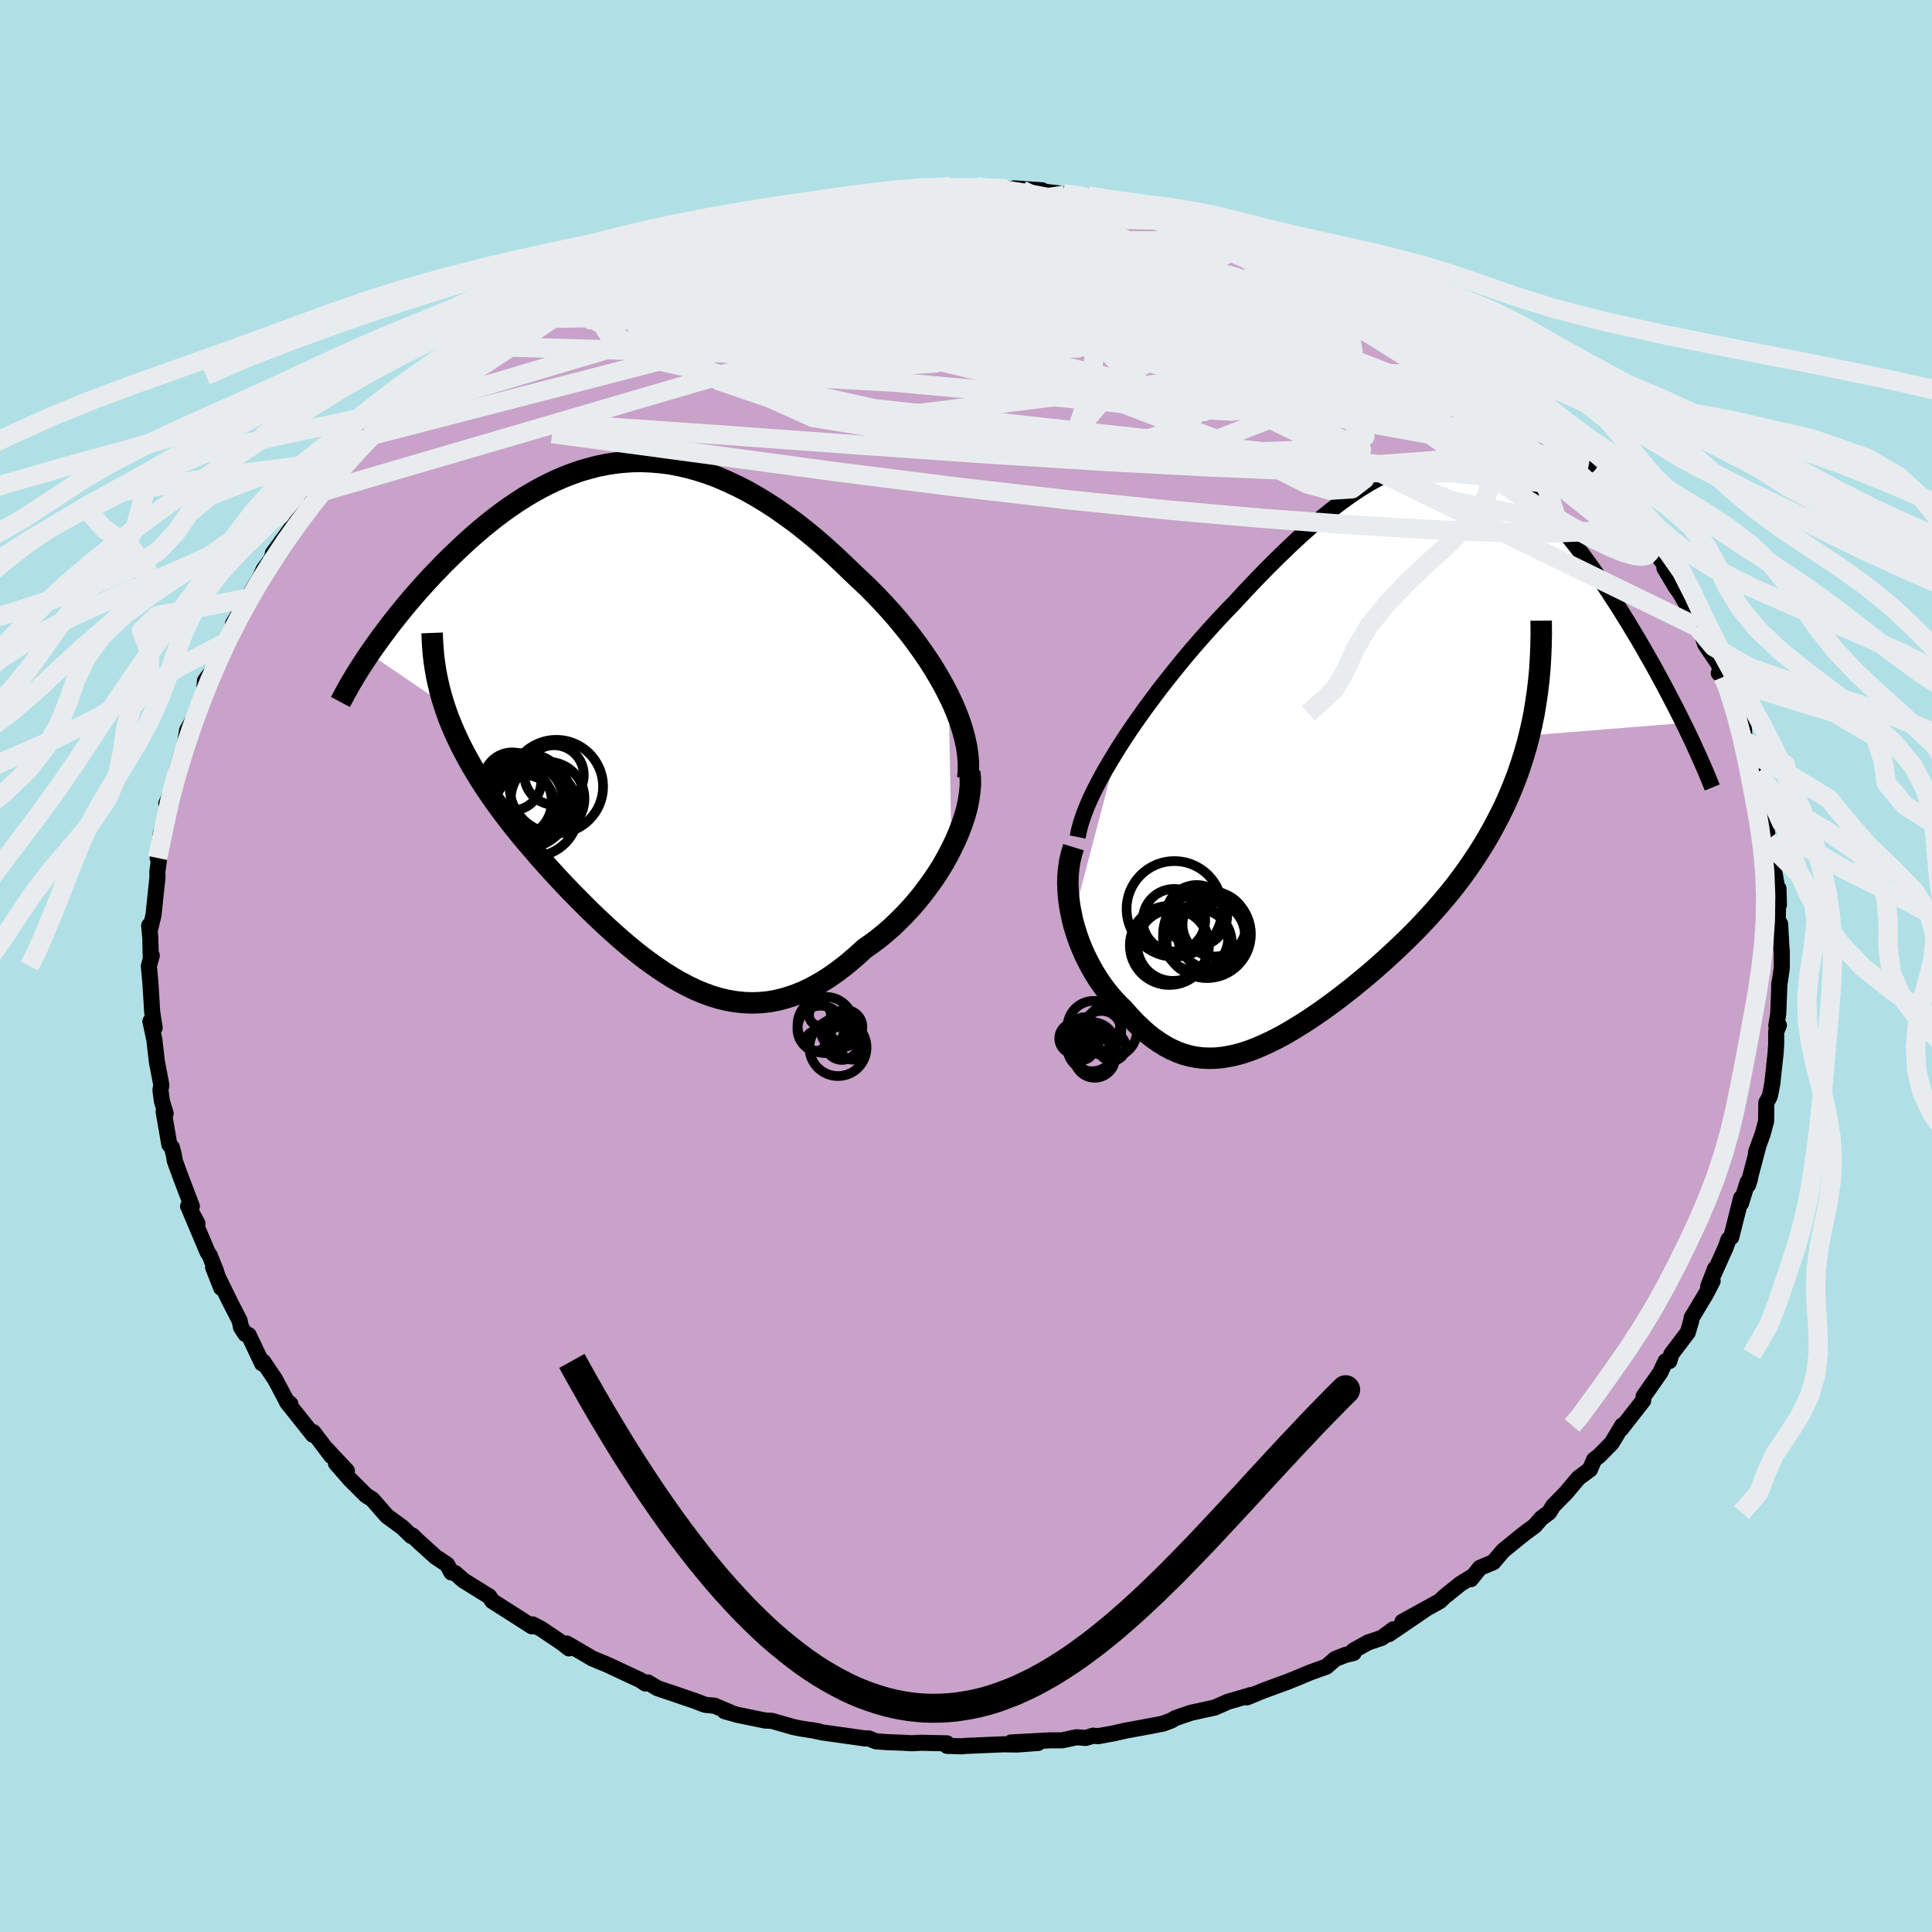 <svg viewBox="-100 -100 200 200" xmlns="http://www.w3.org/2000/svg" width="500" height="500" id="face-svg">
    <defs>
      <clipPath id="leftEyeClipPath">
        <polyline points="32.36,-2.09 31.9,-2.99 31.39,-3.89 30.86,-4.79 30.29,-5.68 29.69,-6.56 29.06,-7.44 28.41,-8.31 27.73,-9.16 27.04,-10 26.32,-10.82 25.58,-11.63 24.82,-12.43 24.06,-13.2 23.27,-13.95 22.48,-14.69 21.49,-15.65 20.5,-16.58 19.51,-17.48 18.5,-18.35 17.49,-19.18 16.48,-19.97 15.46,-20.71 14.45,-21.42 13.43,-22.08 12.42,-22.69 11.41,-23.26 10.4,-23.77 9.39,-24.24 8.39,-24.67 7.39,-25.04 6.4,-25.36 5.42,-25.63 4.44,-25.86 3.47,-26.04 2.51,-26.16 1.56,-26.24 0.61,-26.28 -0.32,-26.27 -1.25,-26.21 -2.17,-26.11 -3.07,-25.97 -3.97,-25.79 -4.85,-25.56 -5.73,-25.31 -6.59,-25.01 -7.44,-24.68 -8.28,-24.32 -9.1,-23.93 -9.92,-23.51 -10.72,-23.06 -11.51,-22.59 -12.28,-22.1 -13.04,-21.58 -13.79,-21.05 -14.52,-20.5 -15.23,-19.94 -15.94,-19.36 -16.62,-18.78 -17.3,-18.18 -17.95,-17.58 -18.59,-16.98 -19.22,-16.37 -19.83,-15.77 -20.42,-15.16 -21,-14.56 -21.56,-13.96 -22.1,-13.36 -22.64,-12.76 -23.16,-12.16 -23.67,-11.56 -24.16,-10.96 -24.64,-10.37 -25.11,-9.78 -25.56,-9.2 -25.99,-8.62 -26.42,-8.05 -26.82,-7.49 -27.22,-6.93 -27.6,-6.38 -19.89,-1.14 -19.65,-0.42 -19.39,0.3 -19.1,1.02 -18.8,1.73 -18.47,2.44 -18.13,3.15 -17.76,3.86 -17.38,4.57 -16.98,5.28 -16.55,5.99 -16.12,6.7 -15.66,7.41 -15.19,8.11 -14.7,8.82 -14.19,9.53 -13.66,10.24 -13.11,10.96 -12.55,11.67 -11.97,12.39 -11.37,13.11 -10.75,13.83 -10.13,14.56 -9.48,15.29 -8.83,16.01 -8.16,16.74 -7.48,17.47 -6.79,18.19 -6.08,18.91 -5.37,19.63 -4.65,20.34 -3.92,21.04 -3.19,21.73 -2.44,22.41 -1.69,23.08 -0.93,23.73 -0.17,24.36 0.6,24.97 1.38,25.55 2.17,26.11 2.96,26.64 3.75,27.14 4.55,27.6 5.36,28.03 6.17,28.42 6.99,28.76 7.81,29.06 8.64,29.31 9.48,29.51 10.32,29.65 11.17,29.74 12.03,29.77 12.89,29.74 13.76,29.65 14.63,29.49 15.51,29.26 16.4,28.97 17.29,28.61 18.19,28.18 19.09,27.68 20,27.11 20.91,26.47 21.83,25.76 22.74,24.99 23.66,24.15 24.36,23.66 25.06,23.14 25.75,22.58 26.43,21.99 27.09,21.36 27.74,20.71 28.38,20.03 29,19.32 29.6,18.59 30.17,17.83 30.73,17.06 31.26,16.27 31.76,15.46 32.22,14.64 32.66,13.8" />
      </clipPath>
      <clipPath id="rightEyeClipPath">
        <polyline points="-26.86,0.09 -26.2,-0.95 -25.5,-2 -24.77,-3.05 -24.02,-4.11 -23.24,-5.16 -22.45,-6.22 -21.63,-7.26 -20.8,-8.3 -19.96,-9.33 -19.1,-10.35 -18.23,-11.35 -17.36,-12.33 -16.48,-13.29 -15.6,-14.23 -14.71,-15.15 -13.56,-16.39 -12.42,-17.59 -11.28,-18.76 -10.16,-19.87 -9.05,-20.94 -7.96,-21.96 -6.88,-22.93 -5.82,-23.83 -4.77,-24.68 -3.74,-25.47 -2.73,-26.2 -1.74,-26.86 -0.77,-27.46 0.19,-27.99 1.13,-28.46 2.05,-28.86 2.95,-29.2 3.84,-29.47 4.71,-29.68 5.56,-29.82 6.4,-29.9 7.23,-29.92 8.04,-29.87 8.83,-29.77 9.61,-29.61 10.38,-29.39 11.14,-29.12 11.88,-28.8 12.62,-28.43 13.34,-28.01 14.05,-27.54 14.75,-27.03 15.44,-26.48 16.12,-25.9 16.78,-25.28 17.44,-24.63 18.09,-23.94 18.73,-23.24 19.36,-22.5 19.99,-21.75 20.6,-20.98 21.2,-20.19 21.79,-19.39 22.37,-18.58 22.94,-17.77 23.5,-16.95 24.05,-16.12 24.58,-15.3 25.11,-14.48 25.62,-13.66 26.12,-12.85 26.61,-12.03 27.1,-11.22 27.57,-10.41 28.03,-9.6 28.49,-8.8 28.93,-8 29.36,-7.21 29.78,-6.43 30.19,-5.65 30.59,-4.88 30.98,-4.13 31.36,-3.38 31.72,-2.65 15.77,-1.37 15.49,-0.28 15.17,0.8 14.83,1.86 14.46,2.91 14.06,3.93 13.64,4.94 13.19,5.94 12.71,6.91 12.21,7.87 11.69,8.82 11.15,9.75 10.58,10.66 10,11.55 9.39,12.44 8.77,13.3 8.12,14.16 7.45,15 6.75,15.83 6.04,16.65 5.32,17.45 4.57,18.25 3.82,19.03 3.05,19.79 2.27,20.54 1.48,21.28 0.69,22 -0.11,22.71 -0.91,23.4 -1.72,24.07 -2.52,24.73 -3.33,25.36 -4.13,25.98 -4.93,26.57 -5.72,27.14 -6.52,27.69 -7.3,28.21 -8.08,28.7 -8.85,29.17 -9.61,29.61 -10.37,30.02 -11.12,30.39 -11.86,30.73 -12.58,31.04 -13.3,31.31 -14.01,31.54 -14.72,31.73 -15.41,31.87 -16.09,31.98 -16.77,32.04 -17.44,32.05 -18.1,32.02 -18.76,31.94 -19.4,31.81 -20.05,31.63 -20.69,31.39 -21.32,31.11 -21.95,30.77 -22.57,30.38 -23.2,29.94 -23.82,29.45 -24.43,28.9 -25.05,28.3 -25.66,27.65 -26.27,26.96 -26.73,26.51 -27.18,26.04 -27.61,25.54 -28.04,25.02 -28.45,24.46 -28.84,23.89 -29.22,23.28 -29.58,22.66 -29.92,22.01 -30.25,21.35 -30.55,20.66 -30.83,19.96 -31.08,19.24 -31.31,18.5 -31.51,17.76" />
      </clipPath>
      <filter id="fuzzy">
        <feTurbulence id="turbulence" baseFrequency="0.05" numOctaves="3" type="noise" result="noise" />
        <feDisplacementMap in="SourceGraphic" in2="noise" scale="2" />
      </filter>
      <linearGradient id="rainbowGradient" x1="0%" y1="0%" x2="100%" y2="0%">
        <stop offset="0%" style="stop-color: [object Object]; stop-opacity: 1" />
        <stop offset="50%" style="stop-color: [object Object]; stop-opacity: 1" />
        <stop offset="100%" style="stop-color: [object Object]; stop-opacity: 1" />
      </linearGradient>
    </defs>
    <rect x="-100" y="-100" width="100%" height="100%" fill="rgb(176, 224, 230)" />
    <polyline id="faceContour" points="84.45,0.2 84.18,2.08 84.21,1.7 84.08,4.96 83.88,6.18 84.15,6.14 83.87,6.79 83.87,8.11 83.81,9.02 83.47,12.16 83.23,13.42 83.1,13.7 82.85,14.14 82.83,16.05 82.46,17.42 81.78,19.29 82,18.73 80.96,22.67 81.16,22.02 80.9,22.41 80.23,24.56 80.24,24.02 79.22,28.07 78.94,28.3 78.63,29.16 77.28,32.16 77.55,31.32 76.83,33.18 77.29,32.61 76.64,33.88 75.12,36.41 75.08,36.71 74.72,37.93 73.02,40.18 72.81,40.9 72.42,40.91 71.87,42.09 70.15,44.54 70.1,44.99 67.83,47.89 67.85,47.88 67.94,47.56 66.84,49.39 65.53,50.72 65.02,51.11 64.59,52.12 63.41,52.99 62.11,54.54 60.78,55.89 60.36,56.57 59.55,57.17 58.88,57.95 57.95,58.63 57.23,59.2 55.6,60.53 54.59,61.72 53.2,62.3 52.26,63.48 52.48,63.16 51.18,63.96 49.5,65.31 49.05,65.75 45.18,67.88 47.55,66.6 43.79,69.16 44.25,68.66 43.04,69.55 41.64,70.02 40.1,70.87 40.13,71.11 39.24,71.33 38.23,71.73 37.31,72.53 35.66,73.12 34.44,73.63 33.36,74.07 30.77,75.02 29.09,75.71 29.52,75.46 27.87,75.95 27.15,76.15 25.74,76.77 23.27,77.31 21.67,77.86 21.25,78.11 20.39,78.43 18.89,78.72 16.43,79.17 15.32,79.43 13.67,79.73 13.15,79.68 12.41,79.91 11.44,79.84 9.93,80.16 8.74,80.16 4.67,80.38 7.47,80.43 5.28,80.59 3.88,80.57 -0.14,80.74 -0.35,80.78 -1.96,80.73 -1.97,80.47 -4.71,80.41 -5.61,80.46 -6.45,80.41 -8.26,80.34 -9.33,80.26 -10.08,79.96 -10.47,79.96 -14.95,79.33 -16.01,79.09 -15.21,79.24 -17.26,78.91 -17.91,78.77 -20.11,78.14 -20.79,78.11 -23.71,77.51 -25,77.14 -24.25,77.33 -26.02,76.58 -27.01,76.48 -28.17,76.04 -31.94,74.76 -32.93,74.17 -33.01,74.18 -33.18,74.28 -33.7,73.93 -34.84,73.4 -37.08,72.35 -38.69,71.68 -39.35,71.29 -41.32,70.14 -41.1,70.64 -41.81,70.08 -43.98,68.62 -44.86,68.16 -44.94,68.36 -46.53,67.34 -49.04,65.74 -49.37,65.24 -49.59,65.12 -52.03,63.6 -52.89,62.84 -53.27,62.78 -53.72,61.96 -54.92,61.16 -56.72,59.53 -57.32,58.95 -57.42,59.01 -58.36,58.1 -59.94,56.95 -61.46,55.21 -62.12,54.79 -63.79,53.12 -65.22,51.48 -64.09,52.26 -66.19,50.02 -65.7,50.72 -67.56,48.26 -67.6,48.53 -70.29,45.15 -69.93,45.35 -70.35,45 -71.2,43.39 -71.54,42.76 -72.76,40.95 -72.86,41.15 -74.26,38.2 -74.6,38.1 -75.05,37.4 -75.2,36.69 -76.12,34.91 -77.94,31.19 -77.1,33.32 -77.66,31.53 -78.28,29.98 -78.52,29.61 -80.51,24.89 -79.56,26.65 -80.53,24.87 -80.14,24.88 -81.43,21.48 -81.9,20.18 -82.01,19.55 -82.2,18.79 -82.47,18.49 -83.06,15.08 -82.85,15.27 -83.24,13.99 -83.39,12.84 -83.3,12.32 -83.76,9.9 -84.02,7.64 -84.43,5.73 -84.01,6.22 -83.99,6.39 -84.24,4.81 -84.43,1.77 -84.59,0.01 -84.29,-1.09 -84.4,-1.05 -84.44,-2.9 -84.56,-4.18 -84.44,-3.89 -84.11,-5.27 -83.7,-9.18 -83.71,-9.77 -83.47,-11.52 -83.58,-11.15 -83.68,-11.18 -83.35,-13.74 -82.69,-15.54 -82.4,-16.61 -82.79,-16.8 -81.94,-18.73 -81.69,-20.42 -81.14,-22.19 -80.91,-22.54 -80.63,-24.4 -80.05,-25.42 -79.39,-27.03 -78.92,-28.32 -78.86,-28.54 -78.78,-29.53 -77.95,-30.64 -76.86,-33.44 -76.77,-33.4 -75.5,-35.72 -75.16,-36.63 -75.87,-35.44 -74.32,-37.71 -74.37,-38.06 -73.1,-40.2 -72.71,-41.04 -71.83,-42.22 -71.76,-42.7 -69.94,-45.2 -69.48,-45.68 -68.82,-46.97 -68.94,-46.75 -67.99,-48.09 -67.11,-48.97 -65.79,-50.34 -64.91,-51.32 -64.73,-52.03 -64.35,-52.35 -61.73,-54.75 -61.44,-55.29 -62.16,-54.77 -60.03,-56.64 -59.87,-57.09 -58.1,-58.5 -56.73,-59.72 -56.36,-60.02 -56.13,-60.37 -55.28,-61.15 -52.23,-63.35 -53.03,-62.64 -51.08,-64.18 -49.04,-65.61 -48.08,-66.39 -46.84,-67.23 -47.22,-66.98 -45.72,-67.73 -44.68,-68.12 -43.07,-69.41 -42.12,-69.75 -40.19,-71.05 -40.45,-70.75 -40.42,-70.79 -38.32,-71.82 -35.31,-73.22 -34.95,-73.34 -33.38,-74.07 -31.15,-74.85 -31.31,-74.98 -28.19,-76.08 -28.14,-75.96 -28.28,-75.93 -24.8,-76.8 -23.75,-77.14 -23.73,-77.18 -23.7,-77.59 -19.97,-78.37 -18.05,-78.77 -18.21,-78.58 -15.3,-79.15 -16.27,-79.15 -13.44,-79.68 -13.53,-79.52 -10.12,-79.93 -10.37,-79.93 -9.59,-80 -7.02,-80.45 -8.67,-80.1 -4.44,-80.65 -4.96,-80.3 -1.65,-80.63 -1.63,-80.69 1.13,-80.66 2.52,-80.49 4.36,-80.39 4.14,-80.48 5.79,-80.31 4.98,-80.5 7.88,-80.3 7.77,-80.19 10.07,-79.93 12.61,-79.72 12.62,-79.7 14.44,-79.34 16.25,-78.99 17.24,-78.86 18.74,-78.47 18.93,-78.61 20.85,-78.09 22.38,-77.51 22.23,-77.61 23.97,-77.37 25.16,-76.89 27.15,-76.08 27.43,-76.35 28.64,-75.69 30.07,-75.27 30.7,-74.93 34,-73.77 34.05,-73.65 34.98,-73.23 37.26,-72.22 38.6,-71.49 40.59,-70.55 40.62,-70.54 41.8,-69.92 43.01,-69.59 42.85,-69.41 45.17,-67.95 45.15,-68.08 47.55,-66.57 47.13,-66.83 48.48,-65.72 51.65,-63.71 52,-63.71 53.3,-62.25 53.97,-62.04 54.53,-61.73 54.95,-61.03 57.24,-59.31 58.82,-57.78 57.96,-58.73 60.17,-56.38 60.12,-56.81 62.33,-54.1 62.59,-54.25 62.08,-54.47 64.5,-52.05 65.1,-51.29 66.78,-49.24 66.68,-49.3 68.03,-47.77 67.81,-47.8 69.48,-45.55 69.91,-44.85 70.01,-45.03 71.23,-43.2 71.13,-43.23 73.12,-40.34 72.3,-41.2 73.43,-39.3 73.94,-38.58 75.21,-36.34 75.67,-35.11 75.89,-35.18 76.52,-33.31 77.9,-31.26 78.4,-29.92 77.93,-30.32 78.73,-29.47 79.77,-26.33 79.98,-26.15 80.52,-24.59 80.62,-23.3 80.9,-22.31 81.59,-19.77 82.26,-18.15 81.9,-19.96 81.84,-18.87 82.74,-15.69 82.92,-13.9 83.04,-13.11 83.36,-11.53 83.46,-12.14 83.5,-10.76 83.88,-8.61 84.15,-6.33 84.11,-8.01 84.03,-4.8 84.28,-4.34 84.43,-1.57 84.45,-1.62 84.45,0.2 84.18,2.08" fill="rgb(200, 162, 200)" stroke="black" stroke-width="1.667" stroke-linejoin="round" filter="url(#fuzzy)" />
    <g transform="translate(42.54 -22.5)">
      <polyline id="rightCountour" points="-26.86,0.09 -26.2,-0.95 -25.5,-2 -24.77,-3.05 -24.02,-4.11 -23.24,-5.16 -22.45,-6.22 -21.63,-7.26 -20.8,-8.3 -19.96,-9.33 -19.1,-10.35 -18.23,-11.35 -17.36,-12.33 -16.48,-13.29 -15.6,-14.23 -14.71,-15.15 -13.56,-16.39 -12.42,-17.59 -11.28,-18.76 -10.16,-19.87 -9.05,-20.94 -7.96,-21.96 -6.88,-22.93 -5.82,-23.83 -4.77,-24.68 -3.74,-25.47 -2.73,-26.2 -1.74,-26.86 -0.77,-27.46 0.19,-27.99 1.13,-28.46 2.05,-28.86 2.95,-29.2 3.84,-29.47 4.71,-29.68 5.56,-29.82 6.4,-29.9 7.23,-29.92 8.04,-29.87 8.83,-29.77 9.61,-29.61 10.38,-29.39 11.14,-29.12 11.88,-28.8 12.62,-28.43 13.34,-28.01 14.05,-27.54 14.75,-27.03 15.44,-26.48 16.12,-25.9 16.78,-25.28 17.44,-24.63 18.09,-23.94 18.73,-23.24 19.36,-22.5 19.99,-21.75 20.6,-20.98 21.2,-20.19 21.79,-19.39 22.37,-18.58 22.94,-17.77 23.5,-16.95 24.05,-16.12 24.58,-15.3 25.11,-14.48 25.62,-13.66 26.12,-12.85 26.61,-12.03 27.1,-11.22 27.57,-10.41 28.03,-9.6 28.49,-8.8 28.93,-8 29.36,-7.21 29.78,-6.43 30.19,-5.65 30.59,-4.88 30.98,-4.13 31.36,-3.38 31.72,-2.65 15.77,-1.37 15.49,-0.28 15.17,0.8 14.83,1.86 14.46,2.91 14.06,3.93 13.64,4.94 13.19,5.94 12.71,6.91 12.21,7.87 11.69,8.82 11.15,9.75 10.58,10.66 10,11.55 9.39,12.44 8.77,13.3 8.12,14.16 7.45,15 6.75,15.83 6.04,16.65 5.32,17.45 4.57,18.25 3.82,19.03 3.05,19.79 2.27,20.54 1.48,21.28 0.69,22 -0.11,22.71 -0.91,23.4 -1.72,24.07 -2.52,24.73 -3.33,25.36 -4.13,25.98 -4.93,26.57 -5.72,27.14 -6.52,27.69 -7.3,28.21 -8.08,28.7 -8.85,29.17 -9.61,29.61 -10.37,30.02 -11.12,30.39 -11.86,30.73 -12.58,31.04 -13.3,31.31 -14.01,31.54 -14.72,31.73 -15.41,31.87 -16.09,31.98 -16.77,32.04 -17.44,32.05 -18.1,32.02 -18.76,31.94 -19.4,31.81 -20.05,31.63 -20.69,31.39 -21.32,31.11 -21.95,30.77 -22.57,30.38 -23.2,29.94 -23.82,29.45 -24.43,28.9 -25.05,28.3 -25.66,27.65 -26.27,26.96 -26.73,26.51 -27.18,26.04 -27.61,25.54 -28.04,25.02 -28.45,24.46 -28.84,23.89 -29.22,23.28 -29.58,22.66 -29.92,22.01 -30.25,21.35 -30.55,20.66 -30.83,19.96 -31.08,19.24 -31.31,18.5 -31.51,17.76" fill="white" stroke="white" stroke-width="0" stroke-linejoin="round" filter="url(#fuzzy)" />
    </g>
    <g transform="translate(-34.16 -25.95)">
      <polyline id="leftCountour" points="32.36,-2.09 31.9,-2.99 31.39,-3.89 30.86,-4.79 30.29,-5.68 29.69,-6.56 29.06,-7.44 28.41,-8.31 27.73,-9.16 27.04,-10 26.32,-10.82 25.58,-11.63 24.82,-12.43 24.06,-13.2 23.27,-13.95 22.48,-14.69 21.49,-15.65 20.5,-16.58 19.51,-17.48 18.5,-18.35 17.49,-19.18 16.48,-19.97 15.46,-20.71 14.45,-21.42 13.43,-22.08 12.42,-22.69 11.41,-23.26 10.4,-23.77 9.39,-24.24 8.39,-24.67 7.39,-25.04 6.4,-25.36 5.42,-25.63 4.44,-25.86 3.47,-26.04 2.51,-26.16 1.56,-26.24 0.61,-26.28 -0.32,-26.27 -1.25,-26.21 -2.17,-26.11 -3.07,-25.97 -3.97,-25.79 -4.85,-25.56 -5.73,-25.31 -6.59,-25.01 -7.44,-24.68 -8.28,-24.32 -9.1,-23.93 -9.92,-23.51 -10.72,-23.06 -11.51,-22.59 -12.28,-22.1 -13.04,-21.58 -13.79,-21.05 -14.52,-20.5 -15.23,-19.94 -15.94,-19.36 -16.62,-18.78 -17.3,-18.18 -17.95,-17.58 -18.59,-16.98 -19.22,-16.37 -19.83,-15.77 -20.42,-15.16 -21,-14.56 -21.56,-13.96 -22.1,-13.36 -22.64,-12.76 -23.16,-12.16 -23.67,-11.56 -24.16,-10.96 -24.64,-10.37 -25.11,-9.78 -25.56,-9.2 -25.99,-8.62 -26.42,-8.05 -26.82,-7.49 -27.22,-6.93 -27.6,-6.38 -19.89,-1.14 -19.65,-0.42 -19.39,0.3 -19.1,1.02 -18.8,1.73 -18.47,2.44 -18.13,3.15 -17.76,3.86 -17.38,4.57 -16.98,5.28 -16.55,5.99 -16.12,6.7 -15.66,7.41 -15.19,8.11 -14.7,8.82 -14.19,9.53 -13.66,10.24 -13.11,10.96 -12.55,11.67 -11.97,12.39 -11.37,13.11 -10.75,13.83 -10.13,14.56 -9.48,15.29 -8.83,16.01 -8.16,16.74 -7.48,17.47 -6.79,18.19 -6.08,18.91 -5.37,19.63 -4.65,20.34 -3.92,21.04 -3.19,21.73 -2.44,22.41 -1.69,23.08 -0.93,23.73 -0.17,24.36 0.6,24.97 1.38,25.55 2.17,26.11 2.96,26.64 3.75,27.14 4.55,27.6 5.36,28.03 6.17,28.42 6.99,28.76 7.81,29.06 8.64,29.31 9.48,29.51 10.32,29.65 11.17,29.74 12.03,29.77 12.89,29.74 13.76,29.65 14.63,29.49 15.51,29.26 16.4,28.97 17.29,28.61 18.19,28.18 19.09,27.68 20,27.11 20.91,26.47 21.83,25.76 22.74,24.99 23.66,24.15 24.36,23.66 25.06,23.14 25.75,22.58 26.43,21.99 27.09,21.36 27.74,20.71 28.38,20.03 29,19.32 29.6,18.59 30.17,17.83 30.73,17.06 31.26,16.27 31.76,15.46 32.22,14.64 32.66,13.8" fill="white" stroke="white" stroke-width="0" stroke-linejoin="round" filter="url(#fuzzy)" />
    </g>
    <g transform="translate(42.54 -22.5)">
      <polyline id="rightUpper" points="-30.98,9.15 -30.83,8.41 -30.62,7.63 -30.34,6.8 -30,5.93 -29.6,5.02 -29.14,4.08 -28.64,3.12 -28.09,2.13 -27.49,1.12 -26.86,0.09 -26.2,-0.95 -25.5,-2 -24.77,-3.05 -24.02,-4.11 -23.24,-5.16 -22.45,-6.22 -21.63,-7.26 -20.8,-8.3 -19.96,-9.33 -19.1,-10.35 -18.23,-11.35 -17.36,-12.33 -16.48,-13.29 -15.6,-14.23 -14.71,-15.15 -13.56,-16.39 -12.42,-17.59 -11.28,-18.76 -10.16,-19.87 -9.05,-20.94 -7.96,-21.96 -6.88,-22.93 -5.82,-23.83 -4.77,-24.68 -3.74,-25.47 -2.73,-26.2 -1.74,-26.86 -0.77,-27.46 0.19,-27.99 1.13,-28.46 2.05,-28.86 2.95,-29.2 3.84,-29.47 4.71,-29.68 5.56,-29.82 6.4,-29.9 7.23,-29.92 8.04,-29.87 8.83,-29.77 9.61,-29.61 10.38,-29.39 11.14,-29.12 11.88,-28.8 12.62,-28.43 13.34,-28.01 14.05,-27.54 14.75,-27.03 15.44,-26.48 16.12,-25.9 16.78,-25.28 17.44,-24.63 18.09,-23.94 18.73,-23.24 19.36,-22.5 19.99,-21.75 20.6,-20.98 21.2,-20.19 21.79,-19.39 22.37,-18.58 22.94,-17.77 23.5,-16.95 24.05,-16.12 24.58,-15.3 25.11,-14.48 25.62,-13.66 26.12,-12.85 26.61,-12.03 27.1,-11.22 27.57,-10.41 28.03,-9.6 28.49,-8.8 28.93,-8 29.36,-7.21 29.78,-6.43 30.19,-5.65 30.59,-4.88 30.98,-4.13 31.36,-3.38 31.72,-2.65 32.08,-1.92 32.42,-1.21 32.75,-0.51 33.06,0.18 33.37,0.85 33.66,1.51 33.94,2.16 34.21,2.79 34.46,3.41 34.71,4.02" fill="none" stroke="black" stroke-width="1.667" stroke-linejoin="round" filter="url(#fuzzy)" />
      <polyline id="rightLower" points="-31.41,10.2 -31.63,10.92 -31.8,11.66 -31.91,12.41 -31.98,13.17 -32,13.94 -31.97,14.71 -31.91,15.47 -31.81,16.24 -31.67,17 -31.51,17.76 -31.31,18.5 -31.08,19.24 -30.83,19.96 -30.55,20.66 -30.25,21.35 -29.92,22.01 -29.58,22.66 -29.22,23.28 -28.84,23.89 -28.45,24.46 -28.04,25.02 -27.61,25.54 -27.18,26.04 -26.73,26.51 -26.27,26.96 -25.66,27.65 -25.05,28.3 -24.43,28.9 -23.82,29.45 -23.2,29.94 -22.57,30.38 -21.95,30.77 -21.32,31.11 -20.69,31.39 -20.05,31.63 -19.4,31.81 -18.76,31.94 -18.1,32.02 -17.44,32.05 -16.77,32.04 -16.09,31.98 -15.41,31.87 -14.72,31.73 -14.01,31.54 -13.3,31.31 -12.58,31.04 -11.86,30.73 -11.12,30.39 -10.37,30.02 -9.61,29.61 -8.85,29.17 -8.08,28.7 -7.3,28.21 -6.52,27.69 -5.72,27.14 -4.93,26.57 -4.13,25.98 -3.33,25.36 -2.52,24.73 -1.72,24.07 -0.91,23.4 -0.11,22.71 0.69,22 1.48,21.28 2.27,20.54 3.05,19.79 3.82,19.03 4.57,18.25 5.32,17.45 6.04,16.65 6.75,15.83 7.45,15 8.12,14.16 8.77,13.3 9.39,12.44 10,11.55 10.58,10.66 11.15,9.75 11.69,8.82 12.21,7.87 12.71,6.91 13.19,5.94 13.64,4.94 14.06,3.93 14.46,2.91 14.83,1.86 15.17,0.8 15.49,-0.28 15.77,-1.37 16.03,-2.48 16.26,-3.61 16.45,-4.76 16.62,-5.92 16.76,-7.1 16.87,-8.3 16.94,-9.51 16.99,-10.74 17.01,-11.99 17,-13.25" fill="none" stroke="black" stroke-width="2.222" stroke-linejoin="round" filter="url(#fuzzy)" />
      <circle r="4.95" cx="-20.964" cy="16.591" stroke="black" fill="none" stroke-width="1.0" filter="url(#fuzzy)" clip-path="url(#rightEyeClipPath)" /><circle r="3.69" cx="-21.119" cy="20.351" stroke="black" fill="none" stroke-width="1.0" filter="url(#fuzzy)" clip-path="url(#rightEyeClipPath)" /><circle r="3.372" cx="-18.774" cy="19.626" stroke="black" fill="none" stroke-width="1.0" filter="url(#fuzzy)" clip-path="url(#rightEyeClipPath)" /><circle r="3.468" cx="-17.134" cy="19.331" stroke="black" fill="none" stroke-width="1.0" filter="url(#fuzzy)" clip-path="url(#rightEyeClipPath)" /><circle r="4.544" cx="-17.594" cy="19.206" stroke="black" fill="none" stroke-width="1.0" filter="url(#fuzzy)" clip-path="url(#rightEyeClipPath)" /><circle r="3.166" cx="-18.664" cy="17.281" stroke="black" fill="none" stroke-width="1.0" filter="url(#fuzzy)" clip-path="url(#rightEyeClipPath)" /><circle r="3.306" cx="-16.819" cy="18.211" stroke="black" fill="none" stroke-width="1.0" filter="url(#fuzzy)" clip-path="url(#rightEyeClipPath)" /><circle r="4.096" cx="-21.484" cy="20.371" stroke="black" fill="none" stroke-width="1.0" filter="url(#fuzzy)" clip-path="url(#rightEyeClipPath)" /><circle r="3.234" cx="-21.009" cy="17.756" stroke="black" fill="none" stroke-width="1.0" filter="url(#fuzzy)" clip-path="url(#rightEyeClipPath)" /><circle r="3.372" cx="-18.409" cy="20.041" stroke="black" fill="none" stroke-width="1.0" filter="url(#fuzzy)" clip-path="url(#rightEyeClipPath)" />
      </g>
    <g transform="translate(-34.16 -25.95)">
      <polyline id="leftUpper" points="34.35,6.49 34.41,5.7 34.41,4.89 34.34,4.07 34.22,3.22 34.03,2.36 33.79,1.48 33.51,0.6 33.17,-0.29 32.79,-1.19 32.36,-2.09 31.9,-2.99 31.39,-3.89 30.86,-4.79 30.29,-5.68 29.69,-6.56 29.06,-7.44 28.41,-8.31 27.73,-9.16 27.04,-10 26.32,-10.82 25.58,-11.63 24.82,-12.43 24.06,-13.2 23.27,-13.95 22.48,-14.69 21.49,-15.65 20.5,-16.58 19.51,-17.48 18.5,-18.35 17.49,-19.18 16.48,-19.97 15.46,-20.71 14.45,-21.42 13.43,-22.08 12.42,-22.69 11.41,-23.26 10.4,-23.77 9.39,-24.24 8.39,-24.67 7.39,-25.04 6.4,-25.36 5.42,-25.63 4.44,-25.86 3.47,-26.04 2.51,-26.16 1.56,-26.24 0.61,-26.28 -0.32,-26.27 -1.25,-26.21 -2.17,-26.11 -3.07,-25.97 -3.97,-25.79 -4.85,-25.56 -5.73,-25.31 -6.59,-25.01 -7.44,-24.68 -8.28,-24.32 -9.1,-23.93 -9.92,-23.51 -10.72,-23.06 -11.51,-22.59 -12.28,-22.1 -13.04,-21.58 -13.79,-21.05 -14.52,-20.5 -15.23,-19.94 -15.94,-19.36 -16.62,-18.78 -17.3,-18.18 -17.95,-17.58 -18.59,-16.98 -19.22,-16.37 -19.83,-15.77 -20.42,-15.16 -21,-14.56 -21.56,-13.96 -22.1,-13.36 -22.64,-12.76 -23.16,-12.16 -23.67,-11.56 -24.16,-10.96 -24.64,-10.37 -25.11,-9.78 -25.56,-9.2 -25.99,-8.62 -26.42,-8.05 -26.82,-7.49 -27.22,-6.93 -27.6,-6.38 -27.96,-5.84 -28.31,-5.31 -28.65,-4.78 -28.97,-4.27 -29.27,-3.76 -29.57,-3.27 -29.84,-2.78 -30.11,-2.3 -30.36,-1.83 -30.6,-1.38" fill="none" stroke="black" stroke-width="2.222" stroke-linejoin="round" filter="url(#fuzzy)" />
      <polyline id="leftLower" points="34.54,5.83 34.61,6.54 34.61,7.27 34.54,8.04 34.42,8.83 34.25,9.64 34.02,10.46 33.74,11.29 33.42,12.13 33.06,12.97 32.66,13.8 32.22,14.64 31.76,15.46 31.26,16.27 30.73,17.06 30.17,17.83 29.6,18.59 29,19.32 28.38,20.03 27.74,20.71 27.09,21.36 26.43,21.99 25.75,22.58 25.06,23.14 24.36,23.66 23.66,24.15 22.74,24.99 21.83,25.76 20.91,26.47 20,27.11 19.09,27.68 18.19,28.18 17.29,28.61 16.4,28.97 15.51,29.26 14.63,29.49 13.76,29.65 12.89,29.74 12.03,29.77 11.17,29.74 10.32,29.65 9.48,29.51 8.64,29.31 7.81,29.06 6.99,28.76 6.17,28.42 5.36,28.03 4.55,27.6 3.75,27.14 2.96,26.64 2.17,26.11 1.38,25.55 0.6,24.97 -0.17,24.36 -0.93,23.73 -1.69,23.08 -2.44,22.41 -3.19,21.73 -3.92,21.04 -4.65,20.34 -5.37,19.63 -6.08,18.91 -6.79,18.19 -7.48,17.47 -8.16,16.74 -8.83,16.01 -9.48,15.29 -10.13,14.56 -10.75,13.83 -11.37,13.11 -11.97,12.39 -12.55,11.67 -13.11,10.96 -13.66,10.24 -14.19,9.53 -14.7,8.82 -15.19,8.11 -15.66,7.41 -16.12,6.7 -16.55,5.99 -16.98,5.28 -17.38,4.57 -17.76,3.86 -18.13,3.15 -18.47,2.44 -18.8,1.73 -19.1,1.02 -19.39,0.3 -19.65,-0.42 -19.89,-1.14 -20.11,-1.86 -20.31,-2.59 -20.48,-3.32 -20.64,-4.05 -20.77,-4.79 -20.88,-5.53 -20.97,-6.28 -21.03,-7.02 -21.08,-7.77 -21.11,-8.53" fill="none" stroke="black" stroke-width="2.222" stroke-linejoin="round" filter="url(#fuzzy)" />
      <circle r="4.68" cx="-10.629" cy="9.921" stroke="black" fill="none" stroke-width="1.0" filter="url(#fuzzy)" clip-path="url(#leftEyeClipPath)" /><circle r="4.838" cx="-8.249" cy="7.376" stroke="black" fill="none" stroke-width="1.0" filter="url(#fuzzy)" clip-path="url(#leftEyeClipPath)" /><circle r="3.056" cx="-11.479" cy="9.246" stroke="black" fill="none" stroke-width="1.0" filter="url(#fuzzy)" clip-path="url(#leftEyeClipPath)" /><circle r="3.814" cx="-9.149" cy="8.621" stroke="black" fill="none" stroke-width="1.0" filter="url(#fuzzy)" clip-path="url(#leftEyeClipPath)" /><circle r="3.754" cx="-12.469" cy="8.946" stroke="black" fill="none" stroke-width="1.0" filter="url(#fuzzy)" clip-path="url(#leftEyeClipPath)" /><circle r="3.004" cx="-12.814" cy="6.841" stroke="black" fill="none" stroke-width="1.0" filter="url(#fuzzy)" clip-path="url(#leftEyeClipPath)" /><circle r="4.928" cx="-11.579" cy="8.836" stroke="black" fill="none" stroke-width="1.0" filter="url(#fuzzy)" clip-path="url(#leftEyeClipPath)" /><circle r="4.114" cx="-11.639" cy="8.951" stroke="black" fill="none" stroke-width="1.0" filter="url(#fuzzy)" clip-path="url(#leftEyeClipPath)" /><circle r="3.078" cx="-8.484" cy="6.176" stroke="black" fill="none" stroke-width="1.0" filter="url(#fuzzy)" clip-path="url(#leftEyeClipPath)" /><circle r="4.458" cx="-11.689" cy="8.831" stroke="black" fill="none" stroke-width="1.0" filter="url(#fuzzy)" clip-path="url(#leftEyeClipPath)" />
    </g>
    <g id="hairs">
      <polyline points="62.59,-54.25 62.43,-53.8 61.93,-52.87 60.44,-52.03 57.74,-51.45 53.78,-51.14 48.53,-51.03 42,-51.08 34.16,-51.29 24.99,-51.67 14.47,-52.23 2.61,-52.98 -10.6,-53.9 -25.24,-54.97 -41.57,-56.1" fill="none" stroke="rgb(233, 236, 239)" stroke-width="2" stroke-linejoin="round" filter="url(#fuzzy)" /><polyline points="-28.14,-75.96 -27.1,-76.16 -25.08,-76.51 -22.88,-76.84 -20.49,-77.13 -17.8,-77.41 -14.78,-77.68 -11.57,-77.91 -8.29,-78.09 -5.03,-78.24 -1.82,-78.36 1.34,-78.46 4.46,-78.54 7.46,-78.61 10.29,-78.68 12.87,-78.74 15.26,-78.79" fill="none" stroke="rgb(233, 236, 239)" stroke-width="2" stroke-linejoin="round" filter="url(#fuzzy)" /><polyline points="-7.02,-80.45 -7.07,-80.34 -6.01,-80.36 -4.94,-80.36 -4.07,-80.31 -3.51,-80.2 -3.33,-80 -3.63,-79.72 -4.5,-79.35 -6,-78.89 -8.12,-78.32 -10.87,-77.62 -14.24,-76.76 -18.27,-75.73 -23,-74.51 -28.4,-73.19 -34.23,-71.97" fill="none" stroke="rgb(233, 236, 239)" stroke-width="2" stroke-linejoin="round" filter="url(#fuzzy)" /><polyline points="54.95,-61.03 56.59,-59.67 57.25,-58.87 57.3,-58.37 56.93,-58 56.16,-57.74 54.96,-57.61 53.27,-57.65 51.1,-57.83 48.41,-58.16 45.17,-58.65 41.33,-59.34 36.84,-60.28 31.65,-61.47 25.73,-62.91 19.04,-64.59 11.53,-66.5 3.28,-68.66 -5.56,-71.08 -14.83,-73.8" fill="none" stroke="rgb(233, 236, 239)" stroke-width="2" stroke-linejoin="round" filter="url(#fuzzy)" /><polyline points="69.91,-44.85 70.22,-44.54 70.58,-43.89 70.79,-43.27 70.76,-42.8 70.48,-42.52 69.94,-42.42 69.13,-42.51 68.02,-42.83 66.58,-43.42 64.77,-44.31 62.57,-45.52 59.96,-47.08 56.9,-49.02 53.4,-51.35 49.43,-54.06 45,-57.16 40.07,-60.66 34.62,-64.59 28.6,-68.99 21.94,-73.89" fill="none" stroke="rgb(233, 236, 239)" stroke-width="2" stroke-linejoin="round" filter="url(#fuzzy)" /><polyline points="30.7,-74.93 32.91,-74.11 34.35,-73.49 35.76,-72.83 37.24,-72.11 38.7,-71.39 40.03,-70.74 41.19,-70.16 42.18,-69.66 43.05,-69.21 43.8,-68.8 44.45,-68.43 44.98,-68.1 45.39,-67.82 45.65,-67.62 45.72,-67.5 45.55,-67.52 45.05,-67.7 44.15,-68.11 42.82,-68.76 41.08,-69.63 38.97,-70.7 36.46,-71.96 33.42,-73.48" fill="none" stroke="rgb(233, 236, 239)" stroke-width="2" stroke-linejoin="round" filter="url(#fuzzy)" /><polyline points="-19.97,-78.37 -18.54,-78.61 -17.18,-78.81 -15.7,-79.04 -14.11,-79.28 -12.47,-79.51 -10.86,-79.72 -9.41,-79.91 -8.22,-80.07 -7.37,-80.19 -6.87,-80.27 -6.73,-80.32 -6.93,-80.31 -7.51,-80.25 -8.62,-80.12" fill="none" stroke="rgb(233, 236, 239)" stroke-width="2" stroke-linejoin="round" filter="url(#fuzzy)" /><polyline points="25.16,-76.89 26.47,-76.4 27.19,-76.08 27.68,-75.72 27.99,-75.29 28.06,-74.82 27.82,-74.32 27.2,-73.8 26.16,-73.26 24.63,-72.7 22.59,-72.14 19.98,-71.61 16.79,-71.1 13,-70.62 8.65,-70.16 3.73,-69.69 -1.78,-69.19 -7.93,-68.65 -14.73,-68.09 -22.18,-67.55 -30.18,-67.1 -38.7,-66.76" fill="none" stroke="rgb(233, 236, 239)" stroke-width="2" stroke-linejoin="round" filter="url(#fuzzy)" /><polyline points="-31.31,-74.98 -29.18,-75.64 -27.66,-75.95 -25.96,-76.22 -24.02,-76.51 -21.91,-76.82 -19.65,-77.14 -17.24,-77.45 -14.69,-77.75 -12.08,-78.02 -9.48,-78.26 -6.93,-78.47 -4.47,-78.65 -2.09,-78.81 0.18,-78.96 2.33,-79.09 4.29,-79.21 6.03,-79.33 7.49,-79.45 8.69,-79.58 9.62,-79.71 10.26,-79.82" fill="none" stroke="rgb(233, 236, 239)" stroke-width="2" stroke-linejoin="round" filter="url(#fuzzy)" /><polyline points="20.85,-78.09 22,-77.66 23.18,-77.24 24.67,-76.66 26.38,-75.94 28.22,-75.11 30.13,-74.21 32.12,-73.24 34.17,-72.21 36.28,-71.13 38.4,-70.05 40.49,-68.96 42.53,-67.88 44.48,-66.85 46.3,-65.88 47.94,-65 49.38,-64.23 50.58,-63.61 51.53,-63.13 52.24,-62.82 52.71,-62.65 53.01,-62.56 53.24,-62.45" fill="none" stroke="rgb(233, 236, 239)" stroke-width="2" stroke-linejoin="round" filter="url(#fuzzy)" /><polyline points="10.07,-79.93 11.91,-79.7 13.49,-79.32 15.25,-78.79 17.16,-78.15 19.16,-77.42 21.23,-76.6 23.36,-75.71 25.55,-74.76 27.79,-73.76 30.08,-72.73 32.38,-71.69 34.68,-70.63 36.97,-69.59 39.21,-68.55 41.4,-67.53 43.51,-66.54 45.53,-65.6 47.41,-64.72 49.11,-63.94 50.58,-63.28 51.76,-62.8 52.64,-62.51 53.32,-62.34" fill="none" stroke="rgb(233, 236, 239)" stroke-width="2" stroke-linejoin="round" filter="url(#fuzzy)" /><polyline points="-45.72,-67.73 -44.58,-68.33 -43.39,-69.05 -42.34,-69.68 -41.48,-70.18 -40.73,-70.56 -40.03,-70.89 -39.35,-71.16 -38.77,-71.34 -38.37,-71.39 -38.25,-71.26 -38.46,-70.93 -39.03,-70.38 -39.96,-69.59 -41.28,-68.57 -43.01,-67.3 -45.17,-65.75 -47.8,-63.91 -50.88,-61.82 -54.33,-59.54 -57.93,-57.2" fill="none" stroke="rgb(233, 236, 239)" stroke-width="2" stroke-linejoin="round" filter="url(#fuzzy)" /><polyline points="-38.32,-71.82 -36.04,-72.77 -34.08,-73.34 -31.93,-73.8 -29.55,-74.19 -26.98,-74.49 -24.24,-74.73 -21.34,-74.89 -18.29,-75.02 -15.08,-75.11 -11.74,-75.18 -8.26,-75.23 -4.66,-75.27 -0.97,-75.27 2.76,-75.25 6.45,-75.2 10.04,-75.14 13.46,-75.09 16.72,-75.07 19.81,-75.07 22.75,-75.08 25.44,-75.11 27.77,-75.19" fill="none" stroke="rgb(233, 236, 239)" stroke-width="2" stroke-linejoin="round" filter="url(#fuzzy)" /><polyline points="-28.28,-75.93 -25.69,-76.54 -23.9,-76.89 -22.14,-77.14 -20.02,-77.37 -17.55,-77.56 -14.86,-77.69 -12.06,-77.76 -9.22,-77.77 -6.35,-77.74 -3.45,-77.69 -0.55,-77.63 2.31,-77.57 5.11,-77.51 7.8,-77.45 10.39,-77.4 12.86,-77.35 15.23,-77.31 17.48,-77.27 19.59,-77.22 21.45,-77.18 22.92,-77.21" fill="none" stroke="rgb(233, 236, 239)" stroke-width="2" stroke-linejoin="round" filter="url(#fuzzy)" /><polyline points="57.24,-59.31 58.17,-58.42 58.86,-57.77 59.65,-57.01 60.45,-56.21 61.19,-55.46 61.82,-54.79 62.34,-54.2 62.73,-53.7 62.98,-53.32 63.03,-53.1 62.83,-53.11 62.34,-53.37 61.53,-53.91 60.37,-54.77 58.86,-55.94 57,-57.42 54.83,-59.21 52.32,-61.29 49.44,-63.71 46.19,-66.53" fill="none" stroke="rgb(233, 236, 239)" stroke-width="2" stroke-linejoin="round" filter="url(#fuzzy)" /><polyline points="-23.75,-77.14 -23.2,-77.25 -21.36,-77.4 -18.64,-77.45 -15.49,-77.33 -12.09,-77.06 -8.47,-76.65 -4.62,-76.13 -0.5,-75.54 3.86,-74.87 8.41,-74.12 13.1,-73.3 17.86,-72.45 22.62,-71.6 27.33,-70.8 31.98,-70.05 36.61,-69.31 41.21,-68.55" fill="none" stroke="rgb(233, 236, 239)" stroke-width="2" stroke-linejoin="round" filter="url(#fuzzy)" /><polyline points="48.48,-65.72 50.53,-64.39 51.46,-63.62 51.82,-63.08 51.78,-62.66 51.45,-62.29 50.83,-61.94 49.89,-61.63 48.57,-61.41 46.82,-61.3 44.6,-61.3 41.89,-61.43 38.67,-61.66 34.94,-62.02 30.71,-62.5 25.96,-63.09 20.67,-63.82 14.8,-64.7 8.31,-65.78 1.16,-67.04 -6.68,-68.46 -15.26,-69.99 -24.66,-71.62" fill="none" stroke="rgb(233, 236, 239)" stroke-width="2" stroke-linejoin="round" filter="url(#fuzzy)" /><polyline points="69.91,-44.85 70.19,-44.59 70.46,-44.07 70.5,-43.68 70.22,-43.57 69.58,-43.79 68.57,-44.36 67.16,-45.29 65.32,-46.66 62.97,-48.52 60.05,-50.94 56.47,-53.97 52.14,-57.7 46.92,-62.23 40.78,-67.61" fill="none" stroke="rgb(233, 236, 239)" stroke-width="2" stroke-linejoin="round" filter="url(#fuzzy)" /><polyline points="47.55,-66.57 47.68,-66.39 48.35,-65.76 48.85,-65.15 48.8,-64.77 48.11,-64.68 46.79,-64.84 44.9,-65.2 42.44,-65.76 39.34,-66.52 35.48,-67.55 30.76,-68.87 25.12,-70.51 18.55,-72.44 11.01,-74.69 2.26,-77.28" fill="none" stroke="rgb(233, 236, 239)" stroke-width="2" stroke-linejoin="round" filter="url(#fuzzy)" /><polyline points="-34.95,-73.34 -33.01,-73.89 -30.42,-74.11 -27.24,-74.04 -23.45,-73.69 -19.05,-73.1 -14.06,-72.3 -8.49,-71.35 -2.43,-70.27 4.09,-69.09 11.03,-67.81 18.42,-66.4 26.18,-64.86 34.18,-63.19 42.25,-61.48 50.28,-59.85" fill="none" stroke="rgb(233, 236, 239)" stroke-width="2" stroke-linejoin="round" filter="url(#fuzzy)" /><polyline points="-42.12,-69.75 -40.96,-70.5 -40.32,-70.84 -39.53,-71.2 -38.55,-71.64 -37.57,-72.04 -36.77,-72.32 -36.26,-72.42 -36.09,-72.31 -36.3,-71.97 -36.89,-71.4 -37.88,-70.59 -39.27,-69.53 -41.1,-68.2 -43.42,-66.59 -46.28,-64.66 -49.63,-62.45 -53.36,-60.01 -57.34,-57.47" fill="none" stroke="rgb(233, 236, 239)" stroke-width="2" stroke-linejoin="round" filter="url(#fuzzy)" /><polyline points="53.3,-62.25 53.91,-61.98 54.6,-61.47 55.42,-60.76 56.24,-60.02 56.93,-59.37 57.42,-58.85 57.71,-58.47 57.79,-58.22 57.65,-58.12 57.26,-58.18 56.6,-58.41 55.64,-58.84 54.32,-59.49 52.61,-60.42 50.45,-61.66 47.83,-63.23 44.72,-65.13 41.12,-67.38 37.02,-69.98 32.45,-72.95" fill="none" stroke="rgb(233, 236, 239)" stroke-width="2" stroke-linejoin="round" filter="url(#fuzzy)" /><polyline points="38.6,-71.49 39.86,-70.87 40.49,-70.5 40.85,-70.19 41,-69.88 40.94,-69.56 40.64,-69.24 40.08,-68.94 39.22,-68.65 38.06,-68.4 36.53,-68.19 34.59,-68.05 32.17,-68 29.21,-68.06 25.69,-68.23 21.62,-68.5 17.02,-68.87 11.89,-69.33 6.21,-69.9 -0.08,-70.61 -6.98,-71.49 -14.5,-72.48 -22.7,-73.55" fill="none" stroke="rgb(233, 236, 239)" stroke-width="2" stroke-linejoin="round" filter="url(#fuzzy)" /><polyline points="-23.75,-77.14 -23.45,-77.32 -22.4,-77.68 -21,-78.05 -19.69,-78.33 -18.69,-78.52 -18.03,-78.61 -17.69,-78.63 -17.66,-78.55 -17.97,-78.36 -18.7,-78.04 -19.94,-77.57 -21.76,-76.94 -24.22,-76.1 -27.37,-75.04 -31.27,-73.71 -35.83,-72.18" fill="none" stroke="rgb(233, 236, 239)" stroke-width="2" stroke-linejoin="round" filter="url(#fuzzy)" /><polyline points="65.1,-51.29 66.06,-50.02 66.31,-49.43 66.14,-49.11 65.59,-49.02 64.61,-49.19 63.16,-49.67 61.19,-50.49 58.68,-51.63 55.57,-53.12 51.82,-54.97 47.38,-57.21 42.22,-59.87 36.3,-62.97 29.59,-66.53 22.11,-70.62 13.96,-75.25" fill="none" stroke="rgb(233, 236, 239)" stroke-width="2" stroke-linejoin="round" filter="url(#fuzzy)" /><polyline points="67.81,-47.8 68.59,-46.3 68.1,-45.6 66.66,-45.22 64.35,-44.98 61.17,-44.84 57.05,-44.85 51.96,-45 45.85,-45.3 38.7,-45.75 30.47,-46.36 21.14,-47.18 10.67,-48.25 -0.9,-49.58 -13.59,-51.18 -27.49,-53.06 -42.84,-55.12" fill="none" stroke="rgb(233, 236, 239)" stroke-width="2" stroke-linejoin="round" filter="url(#fuzzy)" /><polyline points="1.13,-80.66 2.55,-80.5 3.88,-80.34 5.16,-80.15 6.53,-79.92 8.09,-79.63 9.86,-79.29 11.82,-78.91 13.89,-78.49 16.02,-78.05 18.13,-77.6 20.18,-77.14 22.14,-76.68 23.97,-76.24 25.65,-75.82 27.15,-75.44 28.44,-75.12 29.49,-74.88 30.28,-74.73 30.8,-74.66 31.06,-74.68 31,-74.79 30.55,-75.01 29.74,-75.33" fill="none" stroke="rgb(233, 236, 239)" stroke-width="2" stroke-linejoin="round" filter="url(#fuzzy)" /><polyline points="18.74,-78.47 -19.5,-71.05 -28.8,-62.61 -15.86,-56.79 2.25,-53.83 15.19,-53.5 22.16,-55.55 26.19,-59.38 29.49,-63.71 32.87,-66.86 36.79,-67.51 41.51,-65.6 45.71,-62.97 45.43,-63.25 37.53,-69.15 34,-73.77" fill="none" stroke="rgb(233, 236, 239)" stroke-width="2" stroke-linejoin="round" filter="url(#fuzzy)" /><polyline points="-13.53,-79.52 1.54,-72.27 1.83,-70 5.45,-71.52 6.45,-74.18 3.24,-76.35 -0.7,-77.36 -1.07,-76.98 4.32,-75.25 14.6,-72.55 26.28,-69.78 34.76,-68.11 36.17,-68.42 28.22,-70.44 7.69,-72.22 -40.19,-71.05" fill="none" stroke="rgb(233, 236, 239)" stroke-width="2" stroke-linejoin="round" filter="url(#fuzzy)" /><polyline points="40.62,-70.54 58.94,-53.12 61.28,-45.92 50.23,-48.17 36.38,-54.07 28.17,-59.53 27.42,-63.16 31.25,-65.13 35.55,-66.07 37.18,-66.55 34.46,-66.71 26.93,-66.38 15.22,-65.37 1.25,-63.85 -11.55,-62.4 -19.13,-61.58 -19.2,-61.4 -13.86,-61.32 -8.96,-61.42 -11.3,-63.08 -51.08,-64.18" fill="none" stroke="rgb(233, 236, 239)" stroke-width="2" stroke-linejoin="round" filter="url(#fuzzy)" /><polyline points="-10.12,-79.93 -31.09,-70.35 -26.77,-67.14 -10.18,-67.53 4.28,-68.1 11.71,-68.35 13.86,-68.39 13.91,-67.59 13.57,-65.22 13.06,-61.45 12.21,-57.62 11.43,-55.38 11.6,-55.51 13.28,-57.57 16.14,-60.85 20.35,-65.16 29.39,-69.34 40.62,-70.54" fill="none" stroke="rgb(233, 236, 239)" stroke-width="2" stroke-linejoin="round" filter="url(#fuzzy)" /><polyline points="5.79,-80.31 36.76,-65.55 43.65,-58.75 33.18,-60.86 19.51,-66.02 11.38,-70.27 9.84,-72.62 11.48,-73.53 12.6,-73.35 11.79,-71.92 10.1,-69.11 9.03,-65.73 8.07,-63.5 4.85,-63.73 -0.93,-65.63 -7.98,-66.95 -46.84,-67.23" fill="none" stroke="rgb(233, 236, 239)" stroke-width="2" stroke-linejoin="round" filter="url(#fuzzy)" /><polyline points="27.43,-76.35 -24.81,-66.31 -34.04,-66.09 -22.73,-68.4 -4.12,-69.29 14.4,-67.83 29.42,-64.71 39.7,-61.2 44.91,-58.67 45.25,-58.12 41.62,-59.84 35.42,-63.25 28.05,-67.28 20.28,-70.79 12.26,-72.99 3.97,-73.63 -3.94,-72.84 -9.78,-71.14 -11.33,-69.36 -7.58,-68.5 -0.43,-69.41 5.76,-71.99 9.36,-74.05 20.07,-70.57 62.33,-54.1" fill="none" stroke="rgb(233, 236, 239)" stroke-width="2" stroke-linejoin="round" filter="url(#fuzzy)" /><polyline points="-46.84,-67.23 -20.4,-72.64 -17.81,-69.55 -13.66,-65.69 -7.03,-64 -0.95,-64.11 3.1,-64.78 5.64,-65.16 8.36,-64.91 12.69,-64 18.71,-62.55 25.07,-60.78 29.78,-59.07 30.98,-57.84 27.5,-57.44 19.1,-57.96 6.67,-59.16 -7.56,-60.45 -19.89,-61.12 -25.56,-60.58 -20,-58.69 -1.43,-55.85 23.84,-53.66 33.62,-57.47 -10.37,-79.93" fill="none" stroke="rgb(233, 236, 239)" stroke-width="2" stroke-linejoin="round" filter="url(#fuzzy)" /><polyline points="12.61,-79.72 7.88,-71.67 -6.85,-65.3 -7.9,-62.12 -3.18,-62.42 0.85,-64.61 3.46,-66.91 5.45,-68.24 7.21,-68.3 9.54,-67.19 14.01,-65.16 21.65,-62.52 31.32,-59.65 39.41,-56.98 41.3,-54.83 33.73,-53.34 17.22,-52.81 -1.16,-53.87 -6.03,-57.05 19.53,-60.21 64.5,-52.05" fill="none" stroke="rgb(233, 236, 239)" stroke-width="2" stroke-linejoin="round" filter="url(#fuzzy)" /><polyline points="4.36,-80.39 -6.23,-74.2 7.19,-69.19 14.43,-65.62 11.55,-63.98 1.96,-63.7 -9.84,-64.03 -20.03,-64.44 -25.86,-64.84 -25.89,-65.46 -20.16,-66.6 -10.49,-68.35 -0.16,-70.48 7.22,-72.59 9.14,-74.23 5.23,-75.03 -2.66,-74.75 -11.28,-73.3 -17.47,-70.86 -20,-67.92 -23.78,-64.7 -62.16,-54.77" fill="none" stroke="rgb(233, 236, 239)" stroke-width="2" stroke-linejoin="round" filter="url(#fuzzy)" /><polyline points="53.97,-62.04 36.81,-57.82 7.55,-61.43 -3.48,-65.41 -0.35,-68.84 7.52,-71.22 15.06,-72.37 20.75,-72.67 24.02,-72.82 24.29,-73.33 21.4,-74.21 16.28,-75.1 11.22,-75.49 9.38,-74.96 13.44,-73.31 23.52,-70.64 35.61,-67.74 42.43,-66.62 37.6,-70.1 22.23,-77.61" fill="none" stroke="rgb(233, 236, 239)" stroke-width="2" stroke-linejoin="round" filter="url(#fuzzy)" /><polyline points="-23.73,-77.18 19.42,-70.91 35.39,-67.97 34.48,-69.21 27.24,-71.51 21.82,-72.37 22.13,-70.93 27.54,-67.87 34.55,-64.65 39.36,-62.61 39.83,-62.31 36.23,-63.54 30.56,-65.54 25.24,-67.45 21.81,-68.6 19.99,-68.65 17.58,-67.67 11.47,-66.31 -0.33,-65.35 -18.84,-63.09 -67.11,-48.97" fill="none" stroke="rgb(233, 236, 239)" stroke-width="2" stroke-linejoin="round" filter="url(#fuzzy)" /><polyline points="4.14,-80.48 -1.27,-72.11 13.4,-65.89 19.71,-62.62 21.3,-61.34 24.13,-60.2 29.63,-58.09 35.82,-55.2 40.1,-52.39 41.26,-50.4 39.96,-49.4 37.69,-49.25 35.27,-49.93 31.92,-51.63 25.74,-54.58 15.29,-58.6 1.1,-63.02 -14.06,-66.78 -26.74,-68.97 -34.86,-69.06 -37.97,-66.99 -33.61,-63.04 -9.53,-57.7 66.78,-49.24" fill="none" stroke="rgb(233, 236, 239)" stroke-width="2" stroke-linejoin="round" filter="url(#fuzzy)" /><polyline points="-47.22,-66.98 9.91,-67.91 24.62,-66.27 21.58,-63.82 16.9,-61.47 16.45,-59.36 18.5,-57.94 18.88,-57.9 15.42,-59.4 9.59,-61.68 5.1,-63.62 4.96,-64.52 9.36,-64.51 15.55,-64.29 19.5,-64.74 17.98,-66.58 10.58,-69.85 0.1,-72.71 -14.55,-70.51 -59.87,-57.09" fill="none" stroke="rgb(233, 236, 239)" stroke-width="2" stroke-linejoin="round" filter="url(#fuzzy)" /><polyline points="5.79,-80.31 21.53,-60.64 17.15,-58.84 16.03,-62.11 12.93,-65.45 7.53,-67.34 2.55,-67.91 -1.08,-67.79 -4.4,-67.54 -8.34,-67.58 -12.27,-68.19 -14.52,-69.48 -13.89,-71.3 -10.57,-73.26 -6.13,-74.88 -2.73,-75.7 -2.38,-75.51 -6.23,-74.33 -14.21,-72.37 -24.58,-69.97 -34.1,-67.79 -38.86,-66.9 -35.89,-68.65 -25.95,-73.62 -23.75,-77.14" fill="none" stroke="rgb(233, 236, 239)" stroke-width="2" stroke-linejoin="round" filter="url(#fuzzy)" /><polyline points="57.96,-58.73 41.98,-66.82 30.72,-70.06 19.88,-73.07 12.9,-74.98 9.42,-75.55 6.93,-75.19 4.01,-74.21 1.62,-72.61 2.12,-70.38 7.18,-67.77 16.14,-65.39 25.91,-63.95 32.59,-63.82 33.34,-64.71 27.54,-65.93 17.19,-67.05 7.12,-68.37 3.6,-70.28 4.18,-72.19 -28.14,-75.96" fill="none" stroke="rgb(233, 236, 239)" stroke-width="2" stroke-linejoin="round" filter="url(#fuzzy)" /><polyline points="-46.84,-67.23 -39.07,-70.63 -38.88,-69.2 -36.08,-68.14 -28.17,-68.69 -18.86,-69.47 -11.22,-69.46 -5.05,-68.75 1.16,-67.99 7.75,-67.62 13.35,-67.59 15.15,-67.46 8.74,-66.84 -10.21,-65.67 -36.49,-64.61 -40.45,-70.75" fill="none" stroke="rgb(233, 236, 239)" stroke-width="2" stroke-linejoin="round" filter="url(#fuzzy)" /><polyline points="67.81,-47.8 43.61,-57.32 23.87,-64.32 16.21,-66.16 10.74,-65.52 6.15,-64.31 6.78,-62.89 14.55,-60.99 26.28,-58.5 36.33,-55.79 40.93,-53.49 40.73,-52.11 40.04,-51.7 43.21,-51.93 50.45,-52.47 57.8,-52.81 63.6,-50.85 70.01,-45.03" fill="none" stroke="rgb(233, 236, 239)" stroke-width="2" stroke-linejoin="round" filter="url(#fuzzy)" /><polyline points="60.12,-56.81 8.19,-65.24 -1.27,-64.37 1.24,-64.38 -0.39,-66.15 -5.95,-68.64 -10.47,-70.73 -10.4,-71.69 -4.8,-71.2 5.22,-69.45 17.26,-67.01 28.46,-64.71 36.43,-63.4 40.07,-63.59 39.78,-65.19 37.04,-67.54 33.59,-69.71 30.52,-70.97 27.78,-71.17 24.51,-70.78 21.01,-70.6 18.65,-71.83 -1.65,-80.63" fill="none" stroke="rgb(233, 236, 239)" stroke-width="2" stroke-linejoin="round" filter="url(#fuzzy)" /><polyline points="20.85,-78.09 25.92,-75.64 31.39,-71.46 27.65,-69.32 15.22,-69.27 0.39,-69.89 -11.68,-70.24 -19.18,-70.01 -22.08,-69.12 -20.07,-67.44 -12.27,-64.88 0.92,-61.72 15.59,-58.81 24.67,-57.4 23.23,-58.3 17.65,-60.17 29.99,-57.35 75.67,-35.11" fill="none" stroke="rgb(233, 236, 239)" stroke-width="2" stroke-linejoin="round" filter="url(#fuzzy)" /><polyline points="-1.63,-80.69 -4.78,-80.39 -7.27,-80.18 -9.4,-79.99 -11.65,-79.74 -14.2,-79.41 -17.04,-78.97 -20.13,-78.43 -23.44,-77.81 -27.04,-77.11 -30.98,-76.33 -35.28,-75.48 -39.86,-74.54 -44.61,-73.52 -49.34,-72.44 -53.86,-71.29 -58.07,-70.11 -61.95,-68.88 -65.6,-67.62 -69.2,-66.3 -72.96,-64.91 -77.01,-63.45 -81.37,-61.9 -85.91,-60.28 -90.38,-58.62 -94.54,-56.93 -98.33,-55.22 -102,-53.52 -106.07,-51.8 -110.96,-50.07 -116.56,-48.33 -122.13,-46.56 -127.06,-44.66 -132.02,-42.22" fill="none" stroke="rgb(233, 236, 239)" stroke-width="2" stroke-linejoin="round" filter="url(#fuzzy)" /><polyline points="-1.65,-80.63 -4.53,-80.55 -7.43,-80.31 -10.39,-79.96 -13.37,-79.57 -16.3,-79.12 -19.15,-78.63 -21.89,-78.08 -24.53,-77.46 -27.11,-76.77 -29.69,-76 -32.39,-75.16 -35.26,-74.24 -38.35,-73.25 -41.58,-72.2 -44.86,-71.11 -48.05,-69.96 -51.06,-68.75 -53.86,-67.46 -56.45,-66.05 -58.92,-64.53 -61.37,-62.93 -63.95,-61.32 -66.79,-59.79 -69.94,-58.29 -73.04,-56.64" fill="none" stroke="rgb(233, 236, 239)" stroke-width="2" stroke-linejoin="round" filter="url(#fuzzy)" /><polyline points="-4.96,-80.3 -7.71,-80.14 -9.6,-79.99 -11.44,-79.78 -13.57,-79.46 -16.04,-79.02 -18.74,-78.49 -21.51,-77.86 -24.26,-77.17 -27,-76.42 -29.78,-75.58 -32.65,-74.66 -35.6,-73.65 -38.55,-72.57 -41.43,-71.43 -44.19,-70.25 -46.86,-69.06 -49.52,-67.83 -52.26,-66.57 -55.13,-65.23 -58.1,-63.81 -61.05,-62.26 -63.91,-60.61 -66.65,-58.88 -69.32,-57.12 -71.78,-55.54 -72.96,-54.75" fill="none" stroke="rgb(233, 236, 239)" stroke-width="2" stroke-linejoin="round" filter="url(#fuzzy)" /><polyline points="-4.96,-80.3 -7.66,-80.14 -9.53,-79.99 -11.55,-79.76 -13.94,-79.43 -16.62,-78.98 -19.43,-78.43 -22.24,-77.79 -25.01,-77.08 -27.75,-76.3 -30.5,-75.43 -33.28,-74.49 -36.11,-73.46 -39.01,-72.36 -41.99,-71.21 -45.07,-70.01 -48.23,-68.77 -51.45,-67.49 -54.66,-66.16 -57.84,-64.75 -60.97,-63.27 -64.08,-61.72 -67.23,-60.11 -70.43,-58.45 -73.7,-56.76 -76.97,-55.05 -80.2,-53.33 -83.38,-51.59 -86.58,-49.82 -89.9,-48.01 -93.37,-46.14 -96.81,-44.19 -99.93,-42.16 -102.53,-40.08 -104.84,-38 -107.33,-35.92 -109.48,-33.4" fill="none" stroke="rgb(233, 236, 239)" stroke-width="2" stroke-linejoin="round" filter="url(#fuzzy)" /><polyline points="83.04,-13.11 84.26,-11.5 86.39,-9.4 87.72,-7.06 88,-4.52 87.7,-1.87 87.29,0.76 87.05,3.32 87.11,5.8 87.47,8.23 88.01,10.63 88.62,13.01 89.16,15.37 89.54,17.7 89.68,19.99 89.57,22.26 89.24,24.52 88.77,26.78 88.32,29.03 88.03,31.27 87.95,33.48 88.05,35.68 88.2,37.89 88.22,40.11 87.96,42.34 87.32,44.54 86.28,46.66 84.97,48.67 83.7,50.61 82.81,52.54 82.06,54.54 80.29,56.57" fill="none" stroke="rgb(233, 236, 239)" stroke-width="2" stroke-linejoin="round" filter="url(#fuzzy)" /><polyline points="-18.05,-78.77 -22.34,-77.82 -25.86,-77.05 -28.88,-76.3 -31.43,-75.45 -33.82,-74.48 -36.29,-73.4 -38.9,-72.24 -41.6,-71.05 -44.34,-69.83 -47.11,-68.58 -49.94,-67.29 -52.86,-65.93 -55.84,-64.51 -58.82,-63.01 -61.74,-61.43 -64.58,-59.8 -67.32,-58.13 -69.99,-56.43 -72.62,-54.71 -75.22,-52.97 -77.8,-51.2 -80.37,-49.4 -82.94,-47.55 -85.53,-45.64 -88.11,-43.67 -90.65,-41.64 -93.1,-39.55 -95.42,-37.4 -97.63,-35.21 -99.73,-32.99 -101.7,-30.76 -103.53,-28.54 -105.3,-26.31 -107.18,-24.01 -109.29,-21.59 -111.32,-19.03 -112.25,-16.61" fill="none" stroke="rgb(233, 236, 239)" stroke-width="2" stroke-linejoin="round" filter="url(#fuzzy)" /><polyline points="-24.8,-76.8 -29.89,-75.94 -36.58,-75.02 -41.92,-74 -44.96,-72.93 -46.59,-71.81 -48.03,-70.65 -50.06,-69.45 -52.86,-68.16 -56.23,-66.78 -59.81,-65.32 -63.36,-63.78 -66.82,-62.2 -70.26,-60.59 -73.83,-58.96 -77.55,-57.29 -81.38,-55.58 -85.12,-53.82 -88.6,-52.02 -91.73,-50.16 -94.61,-48.27 -97.57,-46.33 -101.05,-44.34 -105.45,-42.32 -110.83,-40.29 -116.74,-38.29 -122.26,-36.36 -126.38,-34.47 -128.64,-32.46 -129.82,-30.23 -132.95,-28.32" fill="none" stroke="rgb(233, 236, 239)" stroke-width="2" stroke-linejoin="round" filter="url(#fuzzy)" /><polyline points="-40.42,-70.79 -41.51,-70.41 -44.38,-69.39 -47.85,-68.14 -51.53,-66.74 -55.41,-65.21 -59.4,-63.62 -63.26,-62 -66.92,-60.38 -70.63,-58.75 -74.88,-57.09 -80.06,-55.38 -86.19,-53.62 -92.84,-51.8 -99.29,-49.95 -104.87,-48.05 -109.32,-46.11 -112.96,-44.13 -116.59,-42.12 -121.02,-40.11 -126.59,-38.12 -132.97,-36.16 -139.42,-34.19 -145.43,-32.15 -151.25,-29.98 -157.78,-27.66 -165.44,-25.22 -172.8,-22.54" fill="none" stroke="rgb(233, 236, 239)" stroke-width="2" stroke-linejoin="round" filter="url(#fuzzy)" /><polyline points="-40.19,-71.05 -42.79,-69.53 -45.04,-68.15 -47.23,-66.72 -49.47,-65.17 -51.68,-63.54 -53.8,-61.9 -55.77,-60.27 -57.64,-58.63 -59.42,-56.96 -61.15,-55.24 -62.84,-53.46 -64.48,-51.64 -66.07,-49.77 -67.6,-47.85 -69.07,-45.9 -70.48,-43.92 -71.81,-41.91 -73.07,-39.9 -74.24,-37.89 -75.34,-35.88 -76.38,-33.84 -77.36,-31.73 -78.31,-29.53 -79.23,-27.22 -80.11,-24.81 -80.94,-22.32 -81.71,-19.78 -82.4,-17.21 -82.99,-14.52 -83.68,-11.18" fill="none" stroke="rgb(233, 236, 239)" stroke-width="2" stroke-linejoin="round" filter="url(#fuzzy)" /><polyline points="-45.72,-67.73 -48.41,-66.77 -54.87,-65.18 -61.9,-63.44 -67.05,-61.75 -70.38,-60.12 -72.89,-58.49 -75.31,-56.82 -77.95,-55.09 -80.87,-53.3 -84.07,-51.46 -87.48,-49.57 -90.97,-47.64 -94.3,-45.68 -97.26,-43.69 -99.81,-41.68 -102.16,-39.66 -104.68,-37.63 -107.76,-35.58 -111.58,-33.49 -116.05,-31.34 -120.84,-29.11 -125.61,-26.79 -130.18,-24.4 -134.62,-21.96 -139.19,-19.51 -144.2,-17.08 -149.82,-14.7 -155.84,-12.38 -161.55,-10.06 -165.92,-7.67 -168.36,-5.19 -169.61,-2.89 -171.49,-1.09" fill="none" stroke="rgb(233, 236, 239)" stroke-width="2" stroke-linejoin="round" filter="url(#fuzzy)" /><polyline points="-47.22,-66.98 -49.96,-65.94 -52.07,-64.48 -54.45,-62.84 -56.94,-61.13 -59.28,-59.39 -61.46,-57.66 -63.61,-55.93 -65.82,-54.21 -68.06,-52.47 -70.18,-50.7 -72.09,-48.88 -73.76,-47.01 -75.26,-45.07 -76.71,-43.07 -78.18,-41.01 -79.73,-38.89 -81.33,-36.73 -82.96,-34.53 -84.57,-32.31 -86.16,-30.06 -87.71,-27.78 -89.25,-25.47 -90.8,-23.11 -92.4,-20.71 -94.09,-18.27 -95.87,-15.8 -97.74,-13.32 -99.62,-10.85 -101.47,-8.38 -103.24,-5.93 -104.88,-3.5 -106.25,-1.07 -107.1,1.38 -107.33,3.81 -107.44,6.02 -109.11,7.64" fill="none" stroke="rgb(233, 236, 239)" stroke-width="2" stroke-linejoin="round" filter="url(#fuzzy)" /><polyline points="-58.1,-58.5 -62.33,-56.76 -70.97,-54.95 -78.77,-53.08 -83.23,-51.2 -84.94,-49.29 -85.46,-47.36 -85.99,-45.38 -87.08,-43.38 -88.68,-41.35 -90.5,-39.32 -92.25,-37.29 -93.83,-35.25 -95.29,-33.16 -96.85,-30.99 -98.68,-28.75 -100.86,-26.42 -103.3,-24.03 -105.72,-21.6 -107.84,-19.17 -109.54,-16.76 -110.95,-14.38 -112.45,-12.02 -114.49,-9.67 -117.32,-7.31 -120.79,-4.91 -124.39,-2.48 -127.5,-0.04 -130.03,2.42 -132.6,4.81 -135.56,7.08 -135.6,9.9" fill="none" stroke="rgb(233, 236, 239)" stroke-width="2" stroke-linejoin="round" filter="url(#fuzzy)" /><polyline points="81.9,-19.96 84.84,-16.5 89.17,-13.93 92.48,-11.66 94.36,-9.4 95.24,-7.02 95.46,-4.51 95.45,-1.93 95.78,0.66 96.85,3.21 98.74,5.71 101.2,8.16 103.81,10.58 106.16,12.98 107.96,15.35 109.12,17.68 109.71,19.99 109.9,22.28 109.98,24.56 110.19,26.82 110.68,29.08 111.44,31.32 112.3,33.55 113.03,35.77 113.35,37.99 113.13,40.2 112.39,42.41 111.36,44.58 110.35,46.7 109.68,48.74 109.56,50.71 110.02,52.63 110.89,54.5 111.69,56.29 111.71,57.99 110.43,59.68 108.81,61.72" fill="none" stroke="rgb(233, 236, 239)" stroke-width="2" stroke-linejoin="round" filter="url(#fuzzy)" /><polyline points="-61.73,-54.75 -67.31,-52.43 -68.56,-50.45 -69.48,-48.6 -71.09,-46.72 -73.78,-44.77 -77.64,-42.72 -82.38,-40.61 -87.47,-38.45 -92.32,-36.26 -96.54,-34.04 -99.98,-31.79 -102.72,-29.53 -104.97,-27.23 -106.99,-24.9 -109.08,-22.53 -111.45,-20.11 -114.13,-17.67 -116.99,-15.2 -119.71,-12.73 -121.97,-10.26 -123.61,-7.8 -124.7,-5.35 -125.54,-2.9 -126.46,-0.45 -127.69,1.99 -129.25,4.43 -131.04,6.86 -132.93,9.28 -134.92,11.69 -137.14,14.09 -139.7,16.52 -142.46,19 -145.08,21.58 -147.29,24.23 -149.3,26.88 -151.65,29.37 -154.32,31.53" fill="none" stroke="rgb(233, 236, 239)" stroke-width="2" stroke-linejoin="round" filter="url(#fuzzy)" /><polyline points="-61.73,-54.75 -66.7,-52.46 -73.59,-50.5 -78.28,-48.68 -80.45,-46.85 -81.75,-44.93 -83.63,-42.93 -86.95,-40.85 -92.09,-38.73 -98.8,-36.57 -106.3,-34.39 -113.48,-32.19 -119.4,-29.97 -123.66,-27.74 -126.48,-25.47 -128.52,-23.15 -130.44,-20.77 -132.68,-18.34 -135.39,-15.88 -138.6,-13.42 -142.47,-10.96 -147.25,-8.5 -153.04,-6.04 -159.88,-3.61 -169.63,-1.05" fill="none" stroke="rgb(233, 236, 239)" stroke-width="2" stroke-linejoin="round" filter="url(#fuzzy)" /><polyline points="-61.73,-54.75 -65.41,-52.45 -67.94,-50.5 -69.57,-48.67 -71.21,-46.83 -73.15,-44.91 -75.21,-42.9 -77.12,-40.82 -78.75,-38.7 -80.04,-36.54 -81.05,-34.35 -81.88,-32.14 -82.65,-29.92 -83.49,-27.68 -84.51,-25.41 -85.76,-23.08 -87.19,-20.69 -88.71,-18.26 -90.14,-15.8 -91.37,-13.34 -92.39,-10.88 -93.33,-8.44 -94.29,-6.02 -95.25,-3.69 -96.15,-1.58 -96.96,0.01" fill="none" stroke="rgb(233, 236, 239)" stroke-width="2" stroke-linejoin="round" filter="url(#fuzzy)" /><polyline points="-61.73,-54.75 -64.49,-52.44 -67.4,-50.47 -70.02,-48.63 -72.41,-46.77 -74.93,-44.83 -77.81,-42.79 -80.98,-40.7 -84.19,-38.55 -87.11,-36.37 -89.44,-34.16 -91.07,-31.94 -92.13,-29.69 -92.94,-27.41 -93.86,-25.1 -95.18,-22.75 -97.06,-20.34 -99.58,-17.91 -102.72,-15.45 -106.4,-12.98 -110.37,-10.52 -114.26,-8.07 -117.62,-5.63 -120.17,-3.2 -121.89,-0.77 -123.06,1.66 -124.08,4.1 -125.14,6.55 -126.22,9.01 -127.29,11.44 -128.78,13.62 -131.4,15.08" fill="none" stroke="rgb(233, 236, 239)" stroke-width="2" stroke-linejoin="round" filter="url(#fuzzy)" /><polyline points="-64.35,-52.35 -75.37,-50.93 -87.23,-49.13 -90.96,-47.23 -89.23,-45.26 -86.37,-43.23 -84.82,-41.18 -85.09,-39.14 -86.69,-37.13 -88.94,-35.1 -91.34,-33.03 -93.71,-30.87 -96.14,-28.61 -98.85,-26.28 -102.09,-23.88 -105.95,-21.45 -110.35,-19.02 -115,-16.61 -119.49,-14.24 -123.38,-11.89 -126.39,-9.54 -128.52,-7.18 -130.16,-4.78 -132.01,-2.36 -134.76,0.07 -138.62,2.51 -143.01,4.93 -146.71,7.35 -148.53,9.92 -150.31,12.84" fill="none" stroke="rgb(233, 236, 239)" stroke-width="2" stroke-linejoin="round" filter="url(#fuzzy)" /><polyline points="82.26,-18.15 83.38,-17.16 84.42,-14.85 86.88,-12.39 91.03,-9.95 95.94,-7.53 100.26,-5.13 103.22,-2.77 104.86,-0.44 105.65,1.87 106.02,4.18 106.11,6.49 105.91,8.81 105.38,11.14 104.64,13.48 103.94,15.83 103.54,18.19 103.6,20.56 104.1,22.91 104.84,25.24 105.54,27.51 105.9,29.72 105.75,31.89 105.13,34.06 104.27,36.24 103.45,38.44 102.81,40.64 102.36,42.85 102.1,45.21 102,47.88" fill="none" stroke="rgb(233, 236, 239)" stroke-width="2" stroke-linejoin="round" filter="url(#fuzzy)" /><polyline points="-74.37,-38.06 -83.68,-36.28 -85.35,-34.73 -84.6,-32.82 -84.5,-30.64 -86.11,-28.3 -89.52,-25.89 -94.4,-23.44 -100.06,-20.98 -105.74,-18.55 -110.79,-16.17 -114.88,-13.82 -117.92,-11.5 -119.95,-9.18 -121.21,-6.83 -122.11,-4.45 -123.18,-2.04 -124.9,0.37 -127.56,2.8 -131.2,5.24 -135.64,7.7 -140.43,10.24 -145.09,12.88 -149.51,15.62 -152.11,18.49" fill="none" stroke="rgb(233, 236, 239)" stroke-width="2" stroke-linejoin="round" filter="url(#fuzzy)" /><polyline points="-76.77,-33.4 -81.39,-31.01 -84.68,-28.9 -86.36,-26.79 -87,-24.56 -87.31,-22.2 -87.83,-19.76 -88.9,-17.29 -90.57,-14.82 -92.61,-12.37 -94.69,-9.93 -96.55,-7.51 -98.18,-5.1 -99.76,-2.69 -101.52,-0.29 -103.68,2.11 -106.42,4.53 -109.82,6.94 -113.75,9.33 -117.73,11.69 -121.01,13.99 -122.89,16.28 -123.31,18.65 -122.93,21.32 -122.76,24.88" fill="none" stroke="rgb(233, 236, 239)" stroke-width="2" stroke-linejoin="round" filter="url(#fuzzy)" /><polyline points="80.9,-22.31 85.71,-19.51 89.34,-17.29 91.26,-14.95 93.33,-12.55 95.84,-10.14 98.18,-7.75 99.73,-5.37 100.32,-3.03 100.12,-0.72 99.53,1.57 98.91,3.85 98.47,6.14 98.29,8.44 98.41,10.75 98.95,13.06 100.05,15.38 101.74,17.7 103.77,20.07 105.62,22.5 106.74,24.96 106.94,27.33 106.56,29.42 104.97,31.32" fill="none" stroke="rgb(233, 236, 239)" stroke-width="2" stroke-linejoin="round" filter="url(#fuzzy)" /><polyline points="80.62,-23.3 84.83,-20.81 85.16,-18.71 84.87,-16.48 84.91,-14.23 85.37,-12 86.16,-9.74 87.23,-7.4 88.6,-4.96 90.41,-2.43 92.83,0.13 95.99,2.65 99.75,5.12 103.66,7.54 107.09,9.92 109.53,12.3 110.84,14.68 111.37,17.03 111.63,19.29 111.95,21.42 112.35,23.48 112.88,25.72 113.77,28.57 113.61,32.16" fill="none" stroke="rgb(233, 236, 239)" stroke-width="2" stroke-linejoin="round" filter="url(#fuzzy)" /><polyline points="78.4,-29.92 78.95,-28.53 79.67,-26.21 80.32,-23.72 80.86,-21.29 81.33,-18.93 81.77,-16.61 82.16,-14.32 82.48,-12.01 82.69,-9.68 82.78,-7.28 82.75,-4.81 82.58,-2.29 82.29,0.24 81.91,2.77 81.46,5.27 81.01,7.73 80.55,10.16 80.08,12.56 79.59,14.94 79.03,17.28 78.37,19.59 77.61,21.88 76.73,24.15 75.76,26.42 74.7,28.69 73.59,30.94 72.44,33.15 71.23,35.33 69.91,37.52 68.44,39.77 66.81,42.11 65.1,44.5 63.54,46.63 62.74,47.56" fill="none" stroke="rgb(233, 236, 239)" stroke-width="2" stroke-linejoin="round" filter="url(#fuzzy)" /><polyline points="78.4,-29.92 82.39,-28.54 89.93,-26.22 94.14,-23.73 94.93,-21.3 95.27,-18.94 97.19,-16.62 100.82,-14.33 105.12,-12.03 108.89,-9.7 111.46,-7.3 112.81,-4.84 113.33,-2.32 113.54,0.21 113.94,2.74 114.83,5.24 116.37,7.7 118.48,10.13 120.87,12.53 123.08,14.9 124.61,17.24 125.11,19.55 124.57,21.83 123.3,24.1 121.84,26.37 120.72,28.65 120.26,30.9 120.41,33.1 120.91,35.25 121.58,37.42 122.54,39.67 123.74,42.08 124.01,44.76 121.83,47.89" fill="none" stroke="rgb(233, 236, 239)" stroke-width="2" stroke-linejoin="round" filter="url(#fuzzy)" /><polyline points="75.67,-35.11 77.39,-33.05 81.11,-30.89 87.53,-28.67 94.73,-26.34 100.73,-23.96 105.29,-21.58 109.16,-19.24 112.91,-16.94 116.45,-14.66 119.43,-12.38 121.78,-10.08 123.81,-7.72 125.97,-5.29 128.48,-2.78 131.15,-0.24 133.66,2.29 135.89,4.78 138.17,7.21 140.99,9.61 144.52,12.02 148.3,14.43 151.62,16.85 154.57,19.19 158.21,21.25 163.13,22.79 169.32,24.02" fill="none" stroke="rgb(233, 236, 239)" stroke-width="2" stroke-linejoin="round" filter="url(#fuzzy)" /><polyline points="69.48,-45.55 70.93,-44.57 72.63,-42.9 74.09,-40.81 75.28,-38.47 76.4,-36.06 77.59,-33.65 78.88,-31.26 80.22,-28.89 81.55,-26.51 82.82,-24.14 84.01,-21.77 85.12,-19.41 86.14,-17.07 87.08,-14.74 87.9,-12.4 88.6,-10.03 89.14,-7.63 89.5,-5.17 89.68,-2.68 89.69,-0.16 89.57,2.36 89.38,4.87 89.15,7.34 88.94,9.79 88.73,12.21 88.51,14.6 88.26,16.96 87.97,19.27 87.63,21.55 87.24,23.83 86.75,26.12 86.13,28.45 85.4,30.74 84.66,32.91 83.96,34.95 83.09,37.21 81.37,40.18" fill="none" stroke="rgb(233, 236, 239)" stroke-width="2" stroke-linejoin="round" filter="url(#fuzzy)" /><polyline points="65.1,-51.29 68.09,-49.41 69.69,-47.43 71.59,-45.36 74.09,-43.27 77.38,-41.18 81.56,-39.08 86.46,-36.93 91.68,-34.72 96.77,-32.44 101.4,-30.1 105.33,-27.73 108.43,-25.34 110.62,-22.94 111.92,-20.54 112.5,-18.14 112.65,-15.74 112.76,-13.33 113.23,-10.92 114.34,-8.51 116.25,-6.11 118.96,-3.73 122.37,-1.37 126.3,0.97 130.49,3.31 134.58,5.63 138.15,7.97 140.83,10.31 142.57,12.65 143.74,14.98 145.08,17.31 146.98,19.7 148.69,22.21 148.8,24.96 148.97,28.07" fill="none" stroke="rgb(233, 236, 239)" stroke-width="2" stroke-linejoin="round" filter="url(#fuzzy)" /><polyline points="60.17,-56.38 63.28,-54.78 64.93,-53.28 67.01,-51.53 69.8,-49.59 72.7,-47.57 75.06,-45.5 76.68,-43.41 77.81,-41.32 78.84,-39.19 80.16,-37.03 81.99,-34.81 84.42,-32.53 87.32,-30.21 90.45,-27.85 93.49,-25.46 96.1,-23.06 98.06,-20.66 99.33,-18.25 100.01,-15.84 100.32,-13.43 100.51,-11.01 100.74,-8.6 101.1,-6.2 101.61,-3.81 102.28,-1.44 103.1,0.91 104.04,3.25 105.06,5.58 106.11,7.92 107.11,10.27 108.09,12.61 109.06,14.95 110.01,17.29 110.88,19.68 111.63,22.2 112.61,24.95 114.64,28.07" fill="none" stroke="rgb(233, 236, 239)" stroke-width="2" stroke-linejoin="round" filter="url(#fuzzy)" /><polyline points="53.3,-62.25 55.56,-61.25 60.73,-59.86 69.24,-58.29 79.07,-56.52 87.52,-54.58 93.26,-52.59 96.62,-50.62 98.67,-48.73 100.19,-46.91 101.38,-45.12 102.24,-43.28 103.02,-41.33 104.41,-39.24 107.27,-37.03 112.23,-34.75 119.41,-32.43 128.25,-30.1 137.57,-27.77 145.82,-25.41 151.61,-23.03 154.76,-20.68 157.31,-18.34 162.83,-15.83 172.11,-13.11" fill="none" stroke="rgb(233, 236, 239)" stroke-width="2" stroke-linejoin="round" filter="url(#fuzzy)" /><polyline points="53.3,-62.25 56.14,-61.26 60.63,-59.87 64.15,-58.3 66.4,-56.53 68.03,-54.6 69.58,-52.61 71.27,-50.64 73.22,-48.75 75.46,-46.94 77.97,-45.16 80.74,-43.33 83.73,-41.4 86.83,-39.31 89.9,-37.1 92.87,-34.81 95.83,-32.5 99.03,-30.18 102.64,-27.85 106.52,-25.49 110.26,-23.11 113.52,-20.8 116.33,-18.6 120.65,-15.69" fill="none" stroke="rgb(233, 236, 239)" stroke-width="2" stroke-linejoin="round" filter="url(#fuzzy)" /><polyline points="51.65,-63.71 58.55,-62.48 63.59,-61.22 66.44,-59.81 67.65,-58.21 68.8,-56.44 70.91,-54.52 74.08,-52.55 77.84,-50.6 81.66,-48.69 85.33,-46.84 88.95,-44.99 92.84,-43.09 97.19,-41.09 101.95,-38.99 106.81,-36.78 111.36,-34.5 115.31,-32.17 118.63,-29.82 121.54,-27.46 124.34,-25.1 127.36,-22.73 130.87,-20.37 135.24,-18.03 140.82,-15.73 147.75,-13.47 155.51,-11.25 162.7,-9.07 167.66,-6.82 170.9,-4.35 178.38,-1.62" fill="none" stroke="rgb(233, 236, 239)" stroke-width="2" stroke-linejoin="round" filter="url(#fuzzy)" /><polyline points="45.15,-68.08 49.57,-66.41 53.24,-64.58 55.16,-62.95 56.46,-61.44 57.88,-59.94 59.65,-58.34 61.81,-56.61 64.31,-54.75 67.1,-52.82 70.1,-50.88 73.18,-48.99 76.17,-47.17 78.91,-45.37 81.3,-43.55 83.3,-41.62 84.98,-39.56 86.52,-37.35 88.11,-35.05 89.95,-32.73 92.11,-30.43 94.56,-28.13 97.28,-25.68 100.2,-22.92 102.47,-19.77" fill="none" stroke="rgb(233, 236, 239)" stroke-width="2" stroke-linejoin="round" filter="url(#fuzzy)" /><polyline points="40.59,-70.55 41.57,-69.91 41.97,-69.02 42.31,-67.8 43.35,-66.34 45.03,-64.77 46.85,-63.2 48.4,-61.65 49.61,-60.09 50.64,-58.46 51.66,-56.74 52.72,-54.91 53.66,-53.01 54.2,-51.09 54.1,-49.2 53.29,-47.37 51.87,-45.58 50.04,-43.77 47.97,-41.87 45.79,-39.82 43.64,-37.59 41.74,-35.25 40.34,-32.9 39.34,-30.68 38.14,-28.6 35.45,-26.15" fill="none" stroke="rgb(233, 236, 239)" stroke-width="2" stroke-linejoin="round" filter="url(#fuzzy)" /><polyline points="37.26,-72.22 40.26,-70.95 43.28,-69.99 46.55,-68.94 50.01,-67.68 53.28,-66.24 56.02,-64.7 58.2,-63.14 60.1,-61.56 62.11,-59.94 64.5,-58.26 67.37,-56.5 70.6,-54.67 74.06,-52.78 77.66,-50.88 81.38,-48.98 85.3,-47.09 89.42,-45.2 93.69,-43.26 97.97,-41.26 102.07,-39.16 105.77,-36.97 108.94,-34.7 111.48,-32.38 113.43,-30.03 114.96,-27.66 116.36,-25.28 118.01,-22.9 120.22,-20.53 123.09,-18.17 126.34,-15.85 129.45,-13.57 131.81,-11.37 133.09,-9.23 133.91,-7.07 137.52,-4.34" fill="none" stroke="rgb(233, 236, 239)" stroke-width="2" stroke-linejoin="round" filter="url(#fuzzy)" /><polyline points="34.98,-73.23 41.82,-71.8 43.39,-70.6 44.53,-69.39 46.21,-68.13 48.49,-66.79 51.3,-65.37 54.65,-63.87 58.64,-62.27 63.37,-60.61 68.77,-58.91 74.54,-57.19 80.32,-55.45 85.79,-53.68 90.83,-51.88 95.5,-50.01 99.96,-48.09 104.34,-46.11 108.68,-44.09 113,-42.03 117.29,-39.93 121.6,-37.79 125.97,-35.61 130.43,-33.37 134.9,-31.08 139.25,-28.73 143.36,-26.35 147.23,-23.95 151,-21.56 154.81,-19.17 158.59,-16.78 162.2,-14.39 166.01,-11.99 171.07,-9.55 176.42,-6.33" fill="none" stroke="rgb(233, 236, 239)" stroke-width="2" stroke-linejoin="round" filter="url(#fuzzy)" /><polyline points="30.7,-74.93 35.05,-73.64 38.72,-72.36 41.86,-71.2 44.98,-70.1 48.11,-68.96 51.18,-67.69 54.25,-66.3 57.5,-64.82 61.01,-63.28 64.78,-61.72 68.68,-60.13 72.57,-58.47 76.33,-56.73 79.91,-54.91 83.34,-53.03 86.73,-51.13 90.22,-49.24 93.92,-47.38 97.9,-45.54 102.24,-43.68 106.98,-41.73 112.13,-39.66 117.46,-37.46 122.56,-35.16 127.05,-32.83 130.95,-30.51 134.9,-28.19 139.84,-25.72 146.45,-22.95 155.16,-19.77" fill="none" stroke="rgb(233, 236, 239)" stroke-width="2" stroke-linejoin="round" filter="url(#fuzzy)" /><polyline points="28.64,-75.69 31.74,-74.76 36.21,-73.6 40.26,-72.4 43.22,-71.24 45.29,-70.12 46.96,-68.94 48.71,-67.65 50.88,-66.26 53.61,-64.79 56.79,-63.26 60.24,-61.69 63.72,-60.08 67.06,-58.4 70.11,-56.65 72.81,-54.83 75.19,-52.96 77.34,-51.07 79.44,-49.18 81.69,-47.3 84.24,-45.42 87.08,-43.51 90.08,-41.53 93.02,-39.44 95.74,-37.25 98.17,-34.98 100.45,-32.66 102.85,-30.31 105.61,-27.94 108.78,-25.55 112.1,-23.15 115.16,-20.77 117.85,-18.4 120.68,-15.86 123.04,-13.11" fill="none" stroke="rgb(233, 236, 239)" stroke-width="2" stroke-linejoin="round" filter="url(#fuzzy)" /><polyline points="16.25,-78.99 21.04,-78.52 23.91,-78.04 26.35,-77.48 29.15,-76.81 32.15,-76.01 35.06,-75.11 37.75,-74.11 40.29,-73.05 42.77,-71.94 45.25,-70.78 47.74,-69.57 50.24,-68.3 52.74,-66.98 55.27,-65.58 57.9,-64.11 60.7,-62.56 63.69,-60.95 66.87,-59.29 70.2,-57.59 73.62,-55.87 77.07,-54.13 80.54,-52.34 84.06,-50.5 87.65,-48.6 91.33,-46.63 95.09,-44.62 98.88,-42.57 102.65,-40.5 106.34,-38.43 110.03,-36.31 113.82,-34.12 117.63,-31.82 120.93,-29.37 124.01,-26.33" fill="none" stroke="rgb(233, 236, 239)" stroke-width="2" stroke-linejoin="round" filter="url(#fuzzy)" /><polyline points="14.44,-79.34 17.07,-78.9 19.99,-78.37 23.27,-77.76 26.47,-77.08 29.31,-76.34 31.91,-75.52 34.57,-74.61 37.53,-73.62 40.83,-72.56 44.35,-71.47 47.9,-70.33 51.25,-69.14 54.3,-67.88 57.06,-66.53 59.64,-65.1 62.23,-63.62 64.98,-62.09 67.91,-60.52 70.9,-58.9 73.82,-57.19 76.59,-55.38 79.26,-53.48 82.04,-51.53 85.11,-49.6 88.58,-47.75 92.38,-46.04 96.27,-44.42 99.95,-42.76 103.36,-40.87 107.46,-38.58" fill="none" stroke="rgb(233, 236, 239)" stroke-width="2" stroke-linejoin="round" filter="url(#fuzzy)" /><polyline points="12.61,-79.72 14.92,-79.33 18.29,-78.88 22.05,-78.36 25.33,-77.77 28.11,-77.11 30.95,-76.38 34.35,-75.57 38.39,-74.67 42.69,-73.7 46.78,-72.66 50.37,-71.58 53.59,-70.46 56.9,-69.3 60.9,-68.06 66.06,-66.73 72.49,-65.31 79.88,-63.83 87.61,-62.33 95.08,-60.81 101.93,-59.26 108.17,-57.63 114.1,-55.85 120.12,-53.88 126.67,-51.74 133.85,-49.58 138.92,-47.77" fill="none" stroke="rgb(233, 236, 239)" stroke-width="2" stroke-linejoin="round" filter="url(#fuzzy)" /><polyline points="4.14,-80.48 1.79,-80.51 -1.21,-80.46 -4.11,-80.34 -6.68,-80.18 -8.97,-79.98 -11.18,-79.73 -13.44,-79.4 -15.83,-78.98 -18.33,-78.46 -20.9,-77.87 -23.49,-77.19 -26.07,-76.44 -28.64,-75.62 -31.23,-74.71 -33.85,-73.71 -36.48,-72.64 -39.08,-71.5 -41.61,-70.33 -44.04,-69.14 -46.36,-67.92 -48.6,-66.66 -50.8,-65.34 -53.01,-63.92 -55.28,-62.38 -57.63,-60.72 -60.05,-58.94 -62.56,-56.97 -65.05,-54.77" fill="none" stroke="rgb(233, 236, 239)" stroke-width="2" stroke-linejoin="round" filter="url(#fuzzy)" /><polyline points="4.36,-80.39 1.4,-80.55 -1.44,-80.56 -4.28,-80.46 -7.16,-80.24 -10.11,-79.94 -13.16,-79.57 -16.34,-79.14 -19.64,-78.66 -23.05,-78.11 -26.52,-77.51 -30.01,-76.83 -33.46,-76.08 -36.86,-75.26 -40.22,-74.35 -43.55,-73.38 -46.92,-72.34 -50.39,-71.26 -53.99,-70.15 -57.69,-68.98 -61.43,-67.75 -65.35,-66.38 -69.73,-64.79 -74.53,-62.94 -78.68,-61.15" fill="none" stroke="rgb(233, 236, 239)" stroke-width="2" stroke-linejoin="round" filter="url(#fuzzy)" />
    </g>
    
        <g id="pointNose">
          <g id="rightNose"><circle r="1.608" cx="11.262" cy="7.496" stroke="black" fill="none" stroke-width="1.0" filter="url(#fuzzy)" /><circle r="2.542" cx="13.014" cy="8.352" stroke="black" fill="none" stroke-width="1.0" filter="url(#fuzzy)" /><circle r="1.054" cx="12.118" cy="8.648" stroke="black" fill="none" stroke-width="1.0" filter="url(#fuzzy)" /><circle r="2.054" cx="14.022" cy="6.704" stroke="black" fill="none" stroke-width="1.0" filter="url(#fuzzy)" /><circle r="2.72" cx="14.97" cy="6.728" stroke="black" fill="none" stroke-width="1.0" filter="url(#fuzzy)" /><circle r="2.122" cx="13.33" cy="9.448" stroke="black" fill="none" stroke-width="1.0" filter="url(#fuzzy)" /><circle r="2.724" cx="13.222" cy="6.336" stroke="black" fill="none" stroke-width="1.0" filter="url(#fuzzy)" /><circle r="1.16" cx="12.214" cy="6.46" stroke="black" fill="none" stroke-width="1.0" filter="url(#fuzzy)" /><circle r="2.112" cx="13.362" cy="8.908" stroke="black" fill="none" stroke-width="1.0" filter="url(#fuzzy)" /><circle r="1.43" cx="15.114" cy="8.38" stroke="black" fill="none" stroke-width="1.0" filter="url(#fuzzy)" /></g>
          <g id="leftNose"><circle r="1.26" cx="-11.736" cy="8.442" stroke="black" fill="none" stroke-width="1.0" filter="url(#fuzzy)" /><circle r="1.498" cx="-13.48" cy="6.858" stroke="black" fill="none" stroke-width="1.0" filter="url(#fuzzy)" /><circle r="1.742" cx="-12.468" cy="6.306" stroke="black" fill="none" stroke-width="1.0" filter="url(#fuzzy)" /><circle r="1.584" cx="-12.876" cy="6.854" stroke="black" fill="none" stroke-width="1.0" filter="url(#fuzzy)" /><circle r="1.734" cx="-12.844" cy="7.99" stroke="black" fill="none" stroke-width="1.0" filter="url(#fuzzy)" /><circle r="1.134" cx="-15.12" cy="5.062" stroke="black" fill="none" stroke-width="1.0" filter="url(#fuzzy)" /><circle r="2.912" cx="-14.528" cy="6.106" stroke="black" fill="none" stroke-width="1.0" filter="url(#fuzzy)" /><circle r="2.408" cx="-15.044" cy="6.518" stroke="black" fill="none" stroke-width="1.0" filter="url(#fuzzy)" /><circle r="1.044" cx="-15.508" cy="7.742" stroke="black" fill="none" stroke-width="1.0" filter="url(#fuzzy)" /><circle r="2.956" cx="-13.252" cy="8.438" stroke="black" fill="none" stroke-width="1.0" filter="url(#fuzzy)" /></g>
        </g>
      
    <g id="mouth">
      <polyline points="-40.8,40.88 -39.74,42.79 -38.69,44.64 -37.65,46.43 -36.61,48.16 -35.59,49.84 -34.57,51.45 -33.56,53.01 -32.56,54.51 -31.57,55.95 -30.59,57.34 -29.61,58.68 -28.64,59.96 -27.68,61.19 -26.73,62.36 -25.79,63.49 -24.85,64.56 -23.92,65.58 -23,66.56 -22.08,67.48 -21.17,68.36 -20.27,69.19 -19.37,69.97 -18.48,70.7 -17.6,71.39 -16.72,72.04 -15.86,72.64 -14.99,73.2 -14.13,73.71 -13.28,74.18 -12.44,74.62 -11.6,75.01 -10.76,75.36 -9.93,75.67 -9.11,75.94 -8.29,76.18 -7.47,76.38 -6.67,76.54 -5.86,76.67 -5.06,76.76 -4.27,76.82 -3.48,76.84 -2.69,76.83 -1.91,76.79 -1.13,76.72 -0.36,76.61 0.41,76.48 1.18,76.32 1.94,76.13 2.7,75.91 3.45,75.66 4.2,75.38 4.95,75.09 5.69,74.76 6.44,74.41 7.18,74.04 7.91,73.64 8.65,73.22 9.38,72.78 10.1,72.32 10.83,71.84 11.56,71.34 12.28,70.81 13,70.28 13.72,69.72 14.43,69.15 15.15,68.56 15.86,67.95 16.57,67.33 17.28,66.7 17.99,66.05 18.7,65.39 19.41,64.72 20.11,64.03 20.82,63.34 21.53,62.64 22.23,61.92 22.93,61.2 23.64,60.47 24.34,59.74 25.05,58.99 25.75,58.24 26.45,57.49 27.16,56.73 27.86,55.97 28.57,55.21 29.28,54.44 29.98,53.67 30.69,52.9 31.4,52.13 32.11,51.36 32.82,50.6 33.53,49.83 34.25,49.07 34.97,48.31 35.68,47.55 36.4,46.8 37.12,46.06 37.85,45.32 38.57,44.58 39.3,43.86 38.57,44.58 37.85,45.32 37.12,46.06 36.4,46.8 35.68,47.55 34.97,48.31 34.25,49.07 33.53,49.83 32.82,50.6 32.11,51.36 31.4,52.13 30.69,52.9 29.98,53.67 29.28,54.44 28.57,55.21 27.86,55.97 27.16,56.73 26.45,57.49 25.75,58.24 25.05,58.99 24.34,59.74 23.64,60.47 22.93,61.2 22.23,61.92 21.52,62.64 20.82,63.34 20.11,64.03 19.41,64.72 18.7,65.39 17.99,66.05 17.28,66.7 16.57,67.33 15.86,67.95 15.15,68.56 14.43,69.15 13.72,69.72 13,70.28 12.28,70.81 11.56,71.34 10.83,71.84 10.1,72.32 9.38,72.78 8.65,73.22 7.91,73.64 7.18,74.04 6.44,74.41 5.69,74.76 4.95,75.09 4.2,75.38 3.45,75.66 2.7,75.91 1.94,76.13 1.18,76.32 0.41,76.48 -0.36,76.61 -1.13,76.72 -1.91,76.79 -2.69,76.83 -3.48,76.84 -4.27,76.82 -5.06,76.76 -5.86,76.67 -6.67,76.54 -7.47,76.38 -8.29,76.18 -9.11,75.94 -9.93,75.67 -10.76,75.36 -11.6,75.01 -12.44,74.62 -13.28,74.18 -14.13,73.71 -14.99,73.2 -15.86,72.64 -16.73,72.04 -17.6,71.39 -18.48,70.7 -19.37,69.97 -20.27,69.19 -21.17,68.36 -22.08,67.48 -23,66.56 -23.92,65.58 -24.85,64.56 -25.79,63.49 -26.73,62.36 -27.68,61.19 -28.64,59.96 -29.61,58.68 -30.59,57.34 -31.57,55.95 -32.56,54.51 -33.56,53.01 -34.57,51.45 -35.59,49.84 -36.61,48.16 -37.65,46.43 -38.69,44.64 -39.74,42.79" fill="rgb(215,127,140)" stroke="black" stroke-width="3" stroke-linejoin="round" filter="url(#fuzzy)" />
    </g>
  </svg>